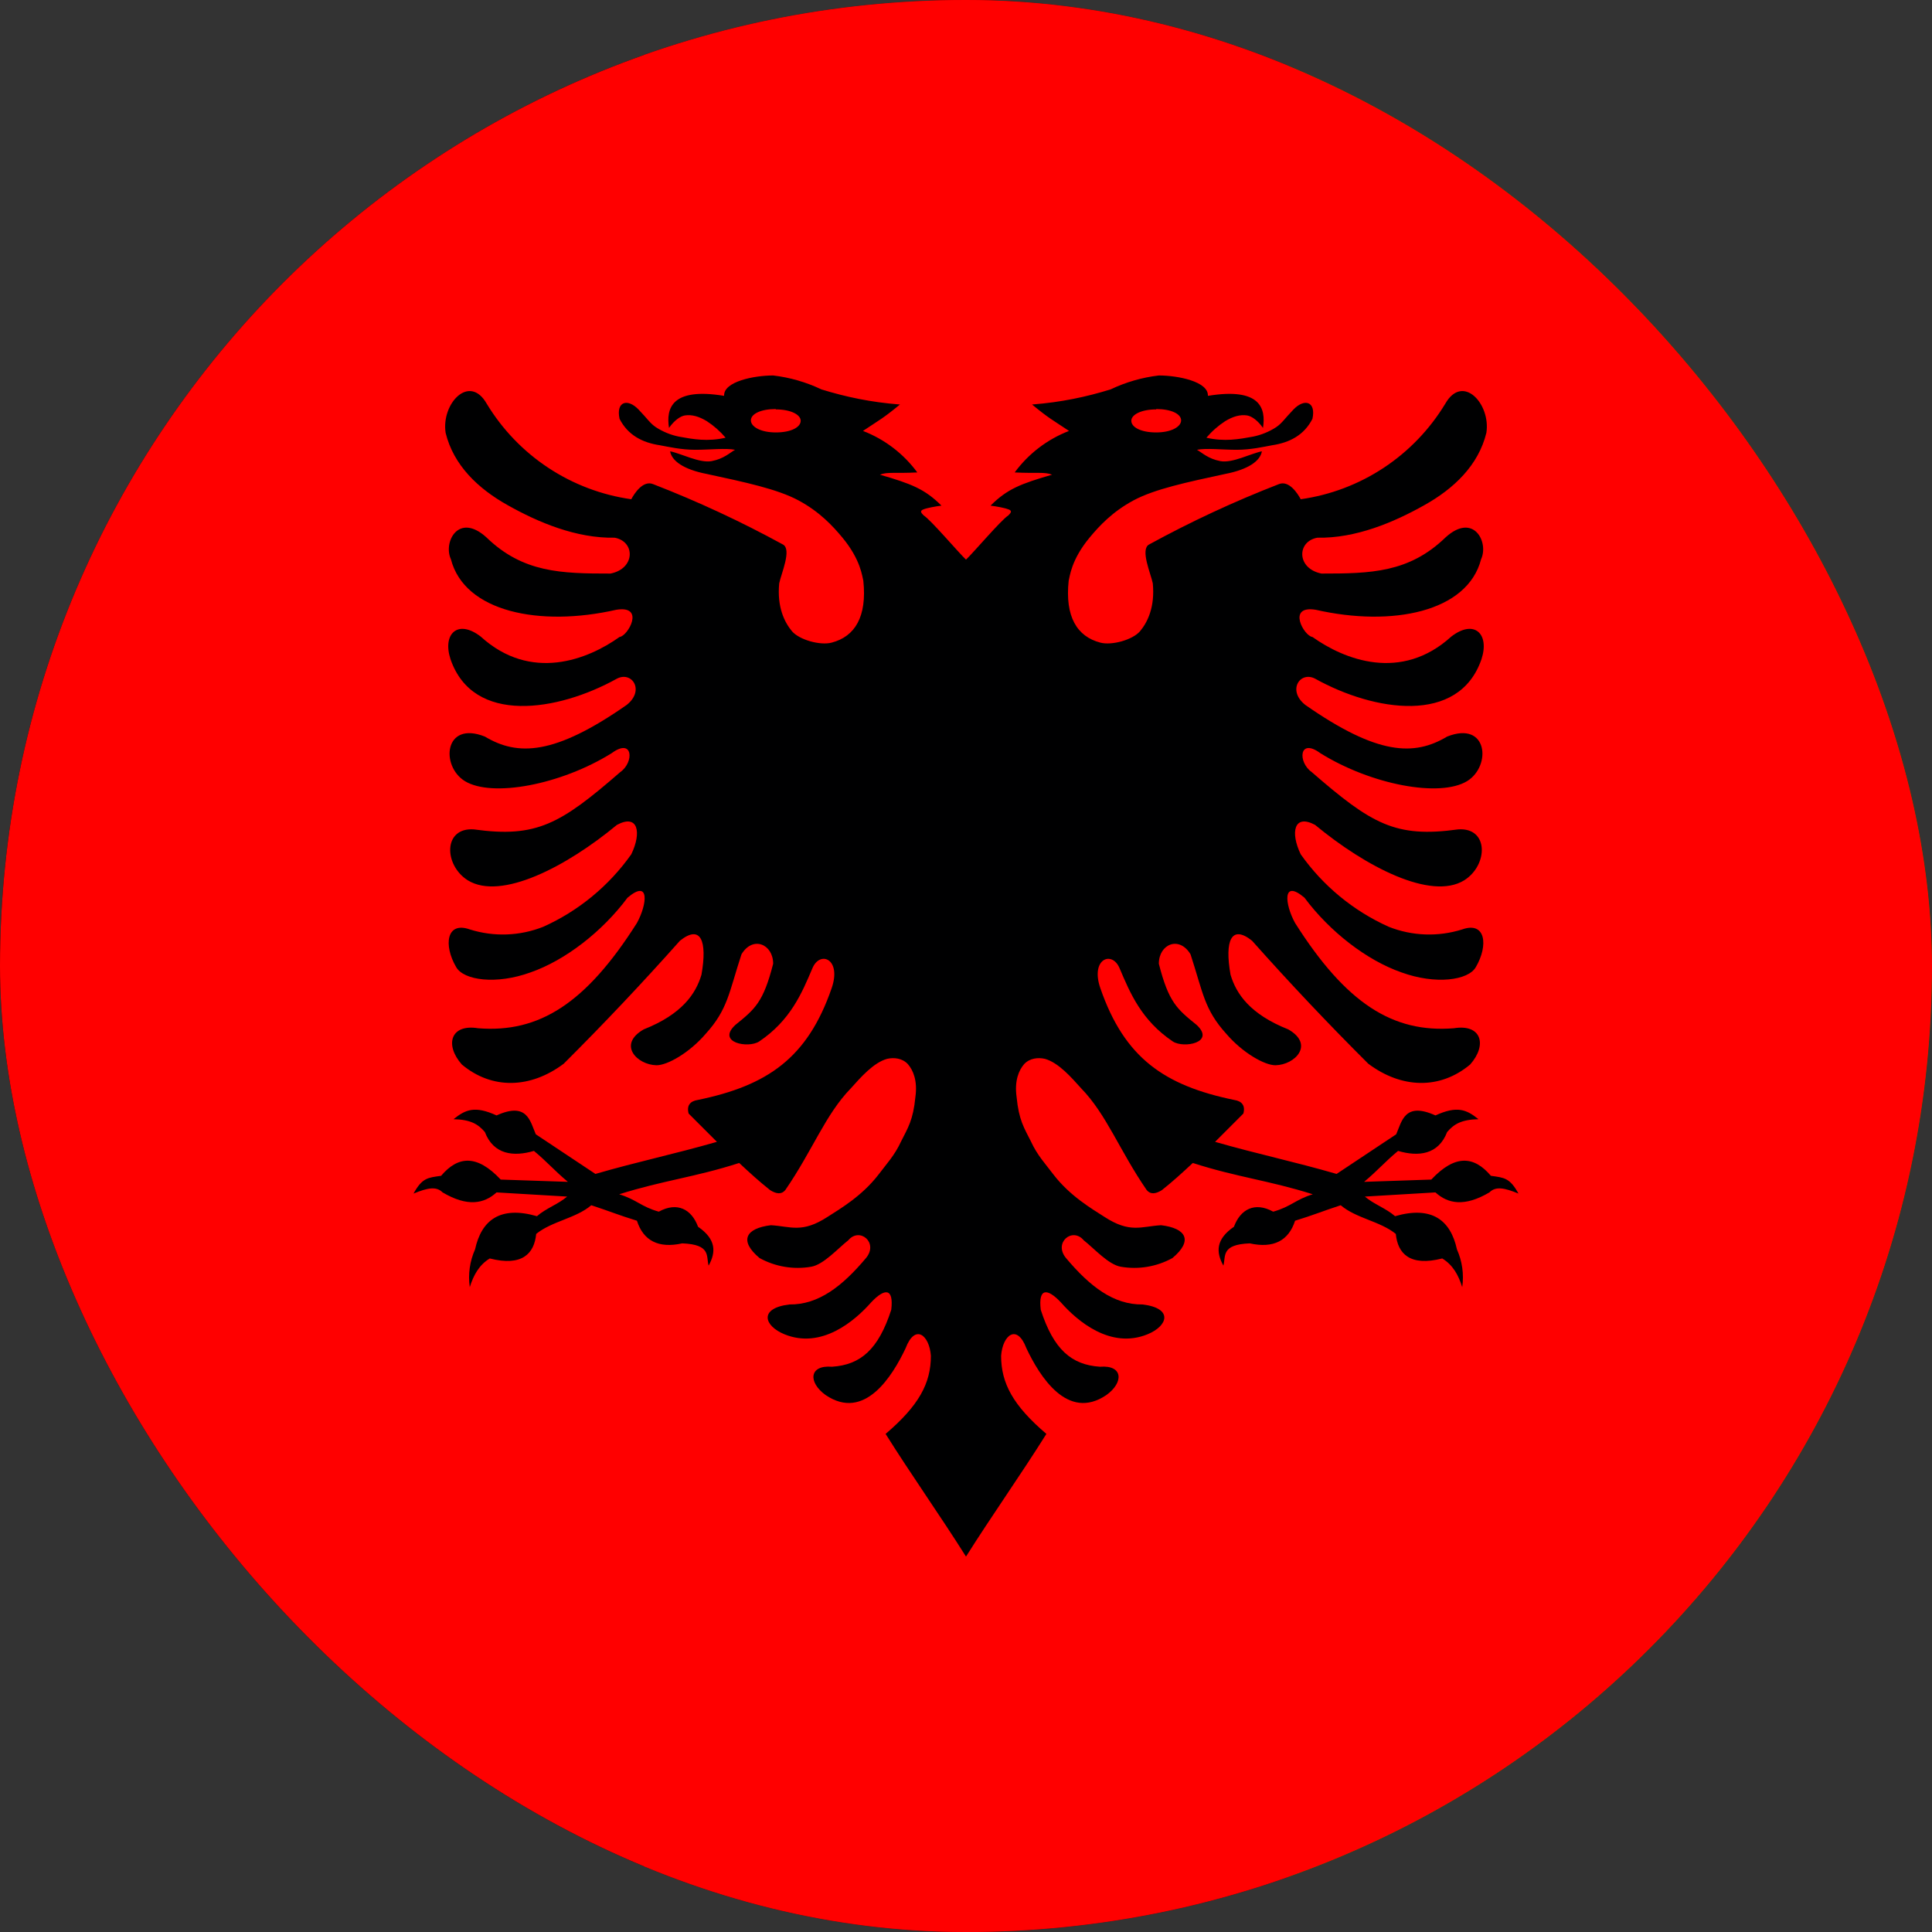 <svg width="64" height="64" viewBox="0 0 64 64" fill="none" xmlns="http://www.w3.org/2000/svg">
<rect x="0" y="0" width="64" height="64" fill="#333333" stroke="none"/>
<g clip-path="url(#clip0_10660_6389)">
<path fill-rule="evenodd" clip-rule="evenodd" d="M0 0H64V64H0V0Z" fill="#000001"/>
<path fill-rule="evenodd" clip-rule="evenodd" d="M42.662 0H64V64H42.662V0Z" fill="#009900"/>
<path fill-rule="evenodd" clip-rule="evenodd" d="M21.338 0H42.663V64H21.338V0Z" fill="#BF0000"/>
<path fill-rule="evenodd" clip-rule="evenodd" d="M34.067 34.731H34.945C34.945 35.07 35.156 35.429 35.421 35.63H33.728C33.993 35.398 34.067 35.102 34.067 34.731Z" fill="white" stroke="#BD6B00" stroke-width="0.053"/>
<path fill-rule="evenodd" clip-rule="evenodd" d="M28.482 29.729L28.969 30.258L34.998 30.279L35.484 29.75L33.94 29.718L33.2 29.189H30.767L30.069 29.729H28.482Z" fill="white"/>
<path fill-rule="evenodd" clip-rule="evenodd" d="M30.946 29.115H33.029C33.304 28.967 33.399 28.491 33.399 28.227C33.399 27.444 32.839 27.064 32.289 27.042C32.204 27.042 32.109 26.979 32.088 26.905C32.035 26.736 32.046 26.619 31.982 26.63C31.94 26.63 31.951 26.736 31.908 26.884C31.876 26.968 31.792 27.042 31.697 27.053C31.02 27.085 30.576 27.582 30.586 28.227C30.597 28.65 30.65 28.904 30.946 29.115Z" fill="white" stroke="#BD6B00" stroke-width="0.053"/>
<path fill-rule="evenodd" clip-rule="evenodd" d="M27.529 36.529H36.445L35.652 35.884H28.312L27.529 36.529Z" fill="white"/>
<path fill-rule="evenodd" clip-rule="evenodd" d="M31.622 34.086L31.781 34.573H32.151L31.855 34.086H31.622ZM31.41 34.573L31.516 35.059H31.939L31.781 34.573H31.41ZM32.151 34.573L32.447 35.059H33.071L32.584 34.573H32.151ZM28.502 35.673C28.83 35.366 29.041 35.112 29.041 34.742H29.845C29.845 34.954 29.919 35.07 30.035 35.059H30.85V34.583H30.258V31.971C30.236 31.04 31.379 30.512 31.844 30.512H29.062V30.427H34.911V30.512H32.108C32.944 30.512 33.748 31.305 33.758 31.971V32.711H33.653L33.642 31.982C33.642 31.252 32.722 30.575 31.982 30.596C31.347 30.607 30.353 31.22 30.363 31.971V32.204L31.876 32.214L31.865 32.479L32.098 32.627L32.574 32.775V33.177L32.912 33.272V33.663L33.314 33.843V34.245L33.579 34.404L33.568 34.816L33.917 35.059H33.092L33.61 35.641H32.838L32.458 35.059H31.96L32.182 35.63H31.654L31.516 35.059H30.86V35.673H28.512H28.502ZM30.85 34.086V34.573H31.41L31.305 34.086H30.839H30.85Z" fill="white"/>
<path d="M31.781 34.573L31.622 34.086H31.855L32.151 34.573M31.781 34.573H32.151M31.781 34.573L31.939 35.059H31.516M31.781 34.573H31.41M32.151 34.573L32.447 35.059H33.071L32.584 34.573H32.151ZM31.41 34.573L31.516 35.059M31.41 34.573H30.85V34.086H30.839H31.305L31.41 34.573ZM31.516 35.059L31.654 35.63H32.182L31.96 35.059H32.458L32.838 35.641H33.61L33.092 35.059H33.917L33.568 34.816L33.579 34.404L33.314 34.245V33.843L32.912 33.663V33.272L32.574 33.177V32.775L32.098 32.627L31.865 32.479L31.876 32.214L30.363 32.204V31.971C30.353 31.22 31.347 30.607 31.982 30.596C32.722 30.575 33.642 31.252 33.642 31.982L33.653 32.711H33.758V31.971C33.748 31.305 32.944 30.512 32.108 30.512H34.911V30.427H29.062V30.512H31.844C31.379 30.512 30.236 31.04 30.258 31.971V34.583H30.85V35.059H30.035C29.919 35.07 29.845 34.954 29.845 34.742H29.041C29.041 35.112 28.83 35.366 28.502 35.673H28.512H30.86V35.059H31.516Z" stroke="#BD6B00" stroke-width="0.053"/>
<path fill-rule="evenodd" clip-rule="evenodd" d="M30.883 33.24H31.232V34.044H30.883V33.24Z" stroke="#BD6B00" stroke-width="0.053"/>
<path fill-rule="evenodd" clip-rule="evenodd" d="M30.385 34.097H30.723V33.505C30.723 33.251 30.956 32.986 31.062 32.976C31.189 32.976 31.368 33.219 31.379 33.483V34.097H31.738V32.574H30.385V34.097ZM33.092 34.446H33.515V34.784H33.092V34.446ZM32.839 33.885H33.261V34.213H32.839V33.885ZM32.426 33.314H32.849V33.642H32.426V33.314ZM32.077 32.838H32.5V33.166H32.077V32.838Z" stroke="#BD6B00" stroke-width="0.053"/>
<path fill-rule="evenodd" clip-rule="evenodd" d="M31.793 34.097L32.237 34.118L33.009 34.795V34.393L32.745 34.203V33.885L32.364 33.674V33.325L31.994 33.198V32.743L31.814 32.584L31.793 34.097Z" stroke="#BD6B00" stroke-width="0.053"/>
<path fill-rule="evenodd" clip-rule="evenodd" d="M33.633 33.092H33.739V33.843H33.633V33.092Z" fill="white" stroke="#BD6B00" stroke-width="0.053"/>
<path fill-rule="evenodd" clip-rule="evenodd" d="M27.487 30.575C27.36 30.363 27.201 30.871 26.662 31.241C26.418 31.41 26.239 31.865 26.239 32.161C26.239 32.373 26.26 32.574 26.239 32.775C26.228 32.891 26.09 33.177 26.186 33.251C26.418 33.42 26.725 33.822 26.863 33.959C26.989 34.065 27.095 33.399 27.18 33.113C27.286 32.796 27.243 32.405 27.518 32.119C27.709 31.908 28.195 31.717 28.153 31.633L27.487 30.575Z" fill="white" stroke="#BD6B00" stroke-width="0.053"/>
<path fill-rule="evenodd" clip-rule="evenodd" d="M27.455 32.204C27.413 32.104 27.356 32.011 27.286 31.929C27.218 31.845 27.131 31.78 27.032 31.738C26.934 31.709 26.847 31.655 26.778 31.58C26.738 31.534 26.709 31.48 26.694 31.421C26.681 31.351 26.681 31.279 26.694 31.209L26.662 31.241C26.419 31.41 26.239 31.865 26.239 32.161C26.235 32.242 26.235 32.324 26.239 32.405C26.26 32.458 26.27 32.51 26.302 32.542L26.419 32.627L26.704 32.701C26.811 32.749 26.905 32.821 26.979 32.912C27.056 32.994 27.12 33.087 27.169 33.187L27.191 33.103C27.275 32.817 27.265 32.479 27.466 32.204H27.455Z" fill="#BF0000" stroke="#BD6B00" stroke-width="0.053"/>
<path d="M26.695 31.199C26.642 31.548 26.843 31.675 27.033 31.738C27.224 31.812 27.382 32.013 27.456 32.204M26.219 32.362C26.303 32.68 26.515 32.637 26.705 32.701C26.896 32.775 27.097 33.018 27.181 33.209" stroke="#BD6B00" stroke-width="0.053"/>
<path fill-rule="evenodd" clip-rule="evenodd" d="M27.309 30.363L27.414 30.3L29.286 33.462L29.181 33.526L27.309 30.363Z" fill="white" stroke="#BD6B00" stroke-width="0.053"/>
<path fill-rule="evenodd" clip-rule="evenodd" d="M27.509 30.236C27.509 30.293 27.487 30.346 27.447 30.386C27.407 30.426 27.354 30.448 27.297 30.448C27.241 30.448 27.188 30.426 27.148 30.386C27.108 30.346 27.086 30.293 27.086 30.236C27.086 30.18 27.108 30.127 27.148 30.087C27.188 30.047 27.241 30.025 27.297 30.025C27.354 30.025 27.407 30.047 27.447 30.087C27.487 30.127 27.509 30.18 27.509 30.236ZM29.117 27.698H29.878V27.867H29.117V27.698ZM29.117 28.026H29.878V29.486H29.117V28.026ZM29.074 27.497H29.92C29.942 27.212 29.656 26.905 29.497 26.905C29.328 26.916 29.064 27.222 29.074 27.497Z" fill="white" stroke="#BD6B00" stroke-width="0.053"/>
<path fill-rule="evenodd" clip-rule="evenodd" d="M31.221 27.328C31.063 27.392 30.936 27.571 30.862 27.783C30.788 27.994 30.756 28.238 30.798 28.428C30.798 28.502 30.83 28.544 30.851 28.587C30.872 28.618 30.893 28.64 30.915 28.64C30.946 28.64 30.978 28.64 30.989 28.608L31.01 28.523C30.999 28.312 30.999 28.121 31.041 27.952C31.088 27.764 31.201 27.599 31.359 27.487C31.39 27.465 31.401 27.434 31.412 27.413C31.411 27.385 31.4 27.358 31.38 27.339C31.338 27.307 31.274 27.296 31.221 27.328ZM31.242 27.37C31.285 27.349 31.327 27.37 31.348 27.381L31.359 27.402C31.359 27.413 31.359 27.423 31.327 27.444C31.165 27.564 31.049 27.735 30.999 27.931C30.955 28.125 30.945 28.325 30.968 28.523C30.968 28.546 30.96 28.568 30.946 28.587C30.946 28.587 30.946 28.597 30.925 28.587C30.925 28.587 30.904 28.587 30.883 28.555C30.862 28.515 30.848 28.472 30.841 28.428C30.809 28.238 30.841 28.005 30.915 27.793C30.989 27.603 31.105 27.434 31.232 27.37H31.242Z" fill="#BD6B00"/>
<path fill-rule="evenodd" clip-rule="evenodd" d="M31.496 27.529C31.338 27.603 31.232 27.772 31.179 27.973C31.123 28.176 31.112 28.389 31.147 28.597C31.168 28.735 31.253 28.809 31.317 28.809C31.348 28.819 31.38 28.809 31.401 28.777C31.422 28.745 31.433 28.713 31.422 28.671C31.38 28.502 31.369 28.312 31.39 28.132C31.422 27.952 31.496 27.793 31.623 27.698C31.655 27.666 31.676 27.645 31.676 27.613C31.677 27.602 31.676 27.59 31.672 27.58C31.668 27.569 31.663 27.559 31.655 27.55C31.613 27.518 31.549 27.508 31.496 27.529ZM31.517 27.582C31.56 27.561 31.602 27.571 31.623 27.582L31.634 27.613L31.602 27.656C31.531 27.713 31.472 27.783 31.428 27.863C31.385 27.943 31.358 28.031 31.348 28.121C31.317 28.312 31.338 28.512 31.369 28.671C31.38 28.713 31.369 28.735 31.369 28.756L31.317 28.766C31.285 28.766 31.211 28.713 31.189 28.587C31.158 28.407 31.168 28.174 31.221 27.984C31.274 27.793 31.38 27.635 31.517 27.582Z" fill="#BD6B00"/>
<path fill-rule="evenodd" clip-rule="evenodd" d="M29.074 30.67H29.92V31.834H29.074V30.67ZM29.126 32.51H29.941V32.764H29.126V32.51ZM29.105 32.944H29.951V33.864H29.105V32.944ZM29.042 34.055H29.962V34.573H29.042V34.055ZM29.158 32.299H29.898L30.047 32.045H29.031L29.158 32.299ZM30.152 31.389L30.163 30.755H30.671C30.452 30.925 30.275 31.142 30.152 31.389Z" fill="white" stroke="#BD6B00" stroke-width="0.053"/>
<path fill-rule="evenodd" clip-rule="evenodd" d="M29.211 31.654C29.211 31.791 29.37 31.738 29.37 31.664V31.072C29.37 30.966 29.623 30.987 29.623 31.061V31.696C29.623 31.802 29.803 31.791 29.793 31.696V30.956C29.793 30.723 29.211 30.734 29.211 30.945V31.654ZM29.211 33.06H29.814V33.801H29.211V33.06Z" stroke="#BD6B00" stroke-width="0.053"/>
<path fill-rule="evenodd" clip-rule="evenodd" d="M29.591 33.378H29.803V33.483H29.591V33.378ZM29.221 33.378H29.433V33.483H29.221V33.378ZM29.433 33.06H29.591V33.378H29.433V33.06ZM29.433 33.483H29.591V33.811H29.433V33.483ZM26.08 25.551C26.122 26.133 25.932 26.461 25.625 26.408C25.541 26.091 25.731 25.868 26.08 25.551ZM25.393 26.852C25.118 26.715 25.319 25.636 25.424 25.181C25.498 25.763 25.636 26.588 25.393 26.852Z" fill="white"/>
<path d="M29.591 33.378H29.803V33.483H29.591M29.591 33.378V33.483M29.591 33.378V33.06H29.433V33.378M29.591 33.378H29.433M29.591 33.483H29.433M29.591 33.483V33.811H29.433V33.483M29.433 33.378H29.221V33.483H29.433M29.433 33.378V33.483M26.08 25.551C26.122 26.133 25.932 26.461 25.625 26.408C25.541 26.091 25.731 25.868 26.08 25.551ZM25.393 26.852C25.118 26.715 25.319 25.636 25.424 25.181C25.498 25.763 25.636 26.588 25.393 26.852Z" stroke="#BD6B00" stroke-width="0.053"/>
<path fill-rule="evenodd" clip-rule="evenodd" d="M25.488 26.905C25.953 27.064 26.334 26.567 26.45 25.985C26.069 26.514 25.445 26.514 25.498 26.905H25.488ZM25.139 27.444C24.779 27.349 24.991 26.207 25.065 25.752C25.139 26.228 25.392 27.286 25.139 27.444ZM25.266 27.413C25.287 27.021 25.678 27.127 25.953 26.916C25.9 27.127 25.741 27.465 25.266 27.413ZM24.821 27.941C24.462 27.836 24.673 26.609 24.652 26.101C24.758 26.545 25.096 27.825 24.821 27.941ZM24.991 27.889C25.287 27.984 25.678 27.783 25.71 27.434C25.445 27.613 25.044 27.476 24.991 27.889Z" fill="white" stroke="#BD6B00" stroke-width="0.053"/>
<path fill-rule="evenodd" clip-rule="evenodd" d="M24.547 28.481C24.208 28.513 24.357 27.465 24.357 26.492C24.483 27.402 24.832 28.238 24.547 28.481Z" fill="white" stroke="#BD6B00" stroke-width="0.053"/>
<path fill-rule="evenodd" clip-rule="evenodd" d="M24.674 28.439C24.907 28.544 25.319 28.364 25.435 27.973C25.012 28.153 24.737 27.973 24.674 28.439ZM27.381 26.09C27.318 26.609 27.106 26.905 26.8 26.852C26.715 26.535 26.969 26.323 27.381 26.09ZM26.556 27.402C27.075 27.476 27.255 27.085 27.614 26.567C27.117 26.926 26.535 26.989 26.556 27.413V27.402Z" fill="white" stroke="#BD6B00" stroke-width="0.053"/>
<path fill-rule="evenodd" clip-rule="evenodd" d="M26.398 27.349C26.123 27.011 26.398 26.577 26.609 26.218C26.567 26.757 26.747 27.064 26.398 27.349ZM26.292 27.91C26.25 27.571 26.821 27.497 27.075 27.317C26.979 27.508 26.863 28.026 26.281 27.91H26.292Z" fill="white" stroke="#BD6B00" stroke-width="0.053"/>
<path fill-rule="evenodd" clip-rule="evenodd" d="M26.165 27.91C25.774 27.867 25.932 27.201 26.218 26.841C26.102 27.349 26.43 27.698 26.165 27.91Z" fill="white" stroke="#BD6B00" stroke-width="0.053"/>
<path fill-rule="evenodd" clip-rule="evenodd" d="M25.869 28.47C25.424 28.259 25.71 27.709 25.869 27.381C25.805 27.814 26.165 28.142 25.869 28.46V28.47Z" fill="white" stroke="#BD6B00" stroke-width="0.053"/>
<path fill-rule="evenodd" clip-rule="evenodd" d="M25.954 28.407C26.186 28.724 26.641 28.322 26.736 27.857C26.345 28.185 26.049 28.132 25.954 28.417V28.407ZM24.938 30.554C24.896 30.099 25.235 29.285 24.991 28.84C24.959 28.777 25.065 28.618 25.139 28.713C25.245 28.872 25.351 29.316 25.404 29.147C25.446 28.967 25.457 28.661 25.615 28.597C25.721 28.565 25.858 28.534 25.816 28.703C25.774 28.851 25.689 29.062 25.785 29.073C25.837 29.073 25.996 28.862 26.134 28.756C26.239 28.671 26.409 28.819 26.239 28.946C25.732 29.369 25.235 29.57 24.938 30.554ZM24.018 37.376C23.955 37.376 23.881 37.344 23.955 37.439C24.558 38.179 24.727 38.391 25.605 38.285C26.483 38.169 26.694 37.925 27.318 37.577C27.499 37.481 27.696 37.423 27.9 37.405C28.103 37.387 28.308 37.409 28.503 37.471C28.672 37.524 28.778 37.524 28.651 37.397C28.524 37.28 28.386 37.111 28.228 36.995C27.833 36.731 27.352 36.629 26.884 36.709C26.25 36.815 25.71 37.227 25.065 37.386C24.72 37.456 24.364 37.456 24.018 37.386V37.376ZM29.074 38.698C29.18 38.719 29.253 38.93 29.317 38.793C29.402 38.55 29.338 38.37 29.232 38.38C29.105 38.412 28.904 38.698 29.074 38.698Z" fill="white" stroke="#BD6B00" stroke-width="0.053"/>
<path fill-rule="evenodd" clip-rule="evenodd" d="M23.607 30.205C23.48 30.057 23.512 30.014 23.712 30.004C23.861 30.004 24.157 30.11 24.273 30.014C24.379 29.94 24.326 29.623 24.379 29.486C24.4 29.39 24.453 29.274 24.59 29.464C24.971 30.078 25.436 30.818 25.648 31.537C25.754 31.939 25.648 32.574 25.288 32.997C25.288 32.637 25.162 32.394 25.003 32.087C24.791 31.696 24.04 30.607 23.607 30.194V30.205Z" fill="white"/>
<path fill-rule="evenodd" clip-rule="evenodd" d="M25.182 33.42C25.605 33.42 25.679 32.859 25.679 32.701C25.467 32.743 25.108 33.092 25.182 33.42ZM28.831 38.909C29.127 38.973 29.116 38.253 28.809 37.947C28.947 38.412 28.598 38.835 28.82 38.898L28.831 38.909ZM28.704 38.898C28.725 39.237 27.858 38.856 27.646 38.581C28.154 38.803 28.683 38.624 28.704 38.898ZM28.333 38.412C28.365 38.74 27.593 38.444 27.35 38.19C27.868 38.359 28.302 38.137 28.333 38.401V38.412ZM28.471 38.454C28.778 38.528 28.725 37.777 28.429 37.524C28.577 38.021 28.238 38.38 28.471 38.454ZM28.154 38C28.46 38.074 28.281 37.428 28.058 37.175C28.101 37.64 27.953 37.968 28.164 38H28.154ZM27.995 38C28.027 38.338 27.424 38.084 27.191 37.756C27.699 37.915 27.963 37.725 27.995 38ZM27.836 37.735C28.027 37.598 27.826 37.227 27.445 37.249C27.487 37.471 27.614 37.873 27.836 37.735ZM29.317 39.29C29.328 39.628 28.471 39.459 28.196 39.099C28.746 39.205 29.285 39.015 29.306 39.29H29.317ZM25.89 38.676C25.922 39.015 24.981 38.634 24.748 38.317C25.245 38.486 25.859 38.401 25.89 38.676ZM26.461 38.814C26.662 38.676 26.261 38.317 25.933 38.232C25.975 38.454 26.25 38.951 26.461 38.825V38.814ZM26.525 39.057C26.546 39.364 25.52 39.195 25.256 38.909C26.134 39.068 26.493 38.793 26.525 39.057Z" fill="white" stroke="#BD6B00" stroke-width="0.053"/>
<path fill-rule="evenodd" clip-rule="evenodd" d="M27.012 39.258C27.118 39.544 26.134 39.47 25.785 39.311C26.346 39.311 26.927 39.057 27.012 39.258Z" fill="white" stroke="#BD6B00" stroke-width="0.053"/>
<path fill-rule="evenodd" clip-rule="evenodd" d="M27.467 39.47C27.573 39.724 26.663 39.724 26.219 39.575C26.811 39.575 27.361 39.216 27.467 39.47ZM28.133 39.607C28.302 39.914 27.329 39.935 27.023 39.787C27.573 39.713 27.996 39.364 28.133 39.607ZM27.001 39.089C26.695 39.279 26.716 38.708 26.473 38.317C26.853 38.666 27.213 38.909 27.001 39.089Z" fill="white" stroke="#BD6B00" stroke-width="0.053"/>
<path fill-rule="evenodd" clip-rule="evenodd" d="M27.552 39.3C27.298 39.523 27.086 38.74 26.854 38.296C27.234 38.719 27.784 39.11 27.552 39.29V39.3ZM28.271 39.512C28.059 39.766 27.425 38.772 27.192 38.243C27.541 38.655 28.44 39.3 28.271 39.512ZM27.657 40.273C27.552 40.654 25.944 39.914 25.754 39.523C26.684 40.009 27.678 39.903 27.657 40.263V40.273ZM22.507 32.468C22.464 32.415 22.359 32.468 22.38 32.584C22.411 32.743 22.644 33.557 23.046 33.833C23.332 34.044 24.844 34.372 25.521 34.52C25.902 34.594 26.208 34.784 26.462 35.081C26.375 34.73 26.269 34.383 26.145 34.044C26.018 33.727 25.68 33.388 25.32 33.378C24.675 33.346 23.829 33.293 23.205 33.029C22.922 32.91 22.677 32.716 22.496 32.468H22.507Z" fill="white" stroke="#BD6B00" stroke-width="0.053"/>
<path fill-rule="evenodd" clip-rule="evenodd" d="M26.24 35.694C26.451 35.842 26.674 35.303 26.42 34.784C26.409 35.281 26.018 35.451 26.24 35.694Z" fill="white" stroke="#BD6B00" stroke-width="0.053"/>
<path fill-rule="evenodd" clip-rule="evenodd" d="M26.44 36.191C26.726 36.276 26.811 35.768 26.631 35.366C26.663 35.8 26.176 36.064 26.44 36.191Z" fill="white" stroke="#BD6B00" stroke-width="0.053"/>
<path fill-rule="evenodd" clip-rule="evenodd" d="M26.662 36.593C26.937 36.73 27.032 36.212 26.842 35.842C26.863 36.318 26.451 36.466 26.662 36.582V36.593Z" fill="white" stroke="#BD6B00" stroke-width="0.053"/>
<path fill-rule="evenodd" clip-rule="evenodd" d="M26.545 36.625C26.44 36.942 25.805 36.339 25.699 36.011C26.09 36.403 26.619 36.35 26.545 36.614V36.625Z" fill="white" stroke="#BD6B00" stroke-width="0.053"/>
<path fill-rule="evenodd" clip-rule="evenodd" d="M26.26 36.127C26.133 36.445 25.34 35.599 25.16 35.207C25.552 35.599 26.345 35.895 26.26 36.117V36.127Z" fill="white" stroke="#BD6B00" stroke-width="0.053"/>
<path fill-rule="evenodd" clip-rule="evenodd" d="M26.103 35.63C25.976 36.001 25.119 35.017 24.865 34.668C25.288 35.049 26.198 35.366 26.103 35.63ZM26.071 35.271C26.388 35.207 26.06 34.954 25.68 34.541C25.669 34.975 25.733 35.281 26.071 35.271Z" fill="white" stroke="#BD6B00" stroke-width="0.053"/>
<path fill-rule="evenodd" clip-rule="evenodd" d="M25.552 35.017C25.689 34.88 25.435 34.816 25.118 34.456C25.065 34.7 25.414 35.144 25.562 35.017H25.552ZM27.032 36.625C27.201 36.73 27.307 36.381 27.106 36.075C27.053 36.413 26.884 36.498 27.032 36.625ZM23.415 34.478C23.066 34.689 22.506 33.843 22.357 33.494C22.664 33.896 23.479 34.255 23.415 34.478Z" fill="white" stroke="#BD6B00" stroke-width="0.053"/>
<path fill-rule="evenodd" clip-rule="evenodd" d="M23.723 34.964C23.522 35.176 22.909 34.594 22.697 34.298C23.015 34.583 23.808 34.615 23.723 34.964Z" fill="white" stroke="#BD6B00" stroke-width="0.053"/>
<path fill-rule="evenodd" clip-rule="evenodd" d="M24.05 35.408C23.987 35.705 23.098 35.038 22.887 34.721C23.267 35.091 24.114 35.059 24.05 35.408Z" fill="white" stroke="#BD6B00" stroke-width="0.053"/>
<path fill-rule="evenodd" clip-rule="evenodd" d="M23.912 35.736C23.775 36.001 23.045 35.334 22.865 34.996C23.32 35.377 24.029 35.472 23.923 35.736H23.912ZM23.542 34.435C23.764 34.192 23.669 34.076 23.5 33.695C23.415 34.086 23.278 34.245 23.542 34.435ZM23.849 34.89C24.272 34.911 23.849 34.404 23.743 33.97C23.785 34.456 23.637 34.848 23.849 34.89Z" fill="white" stroke="#BD6B00" stroke-width="0.053"/>
<path fill-rule="evenodd" clip-rule="evenodd" d="M24.115 35.292C24.4 35.228 24.326 34.816 24.093 34.319C24.146 34.858 23.85 35.165 24.115 35.292ZM24.009 36.106C23.903 36.424 23.078 35.683 22.951 35.387C23.374 35.747 24.083 35.863 24.009 36.106Z" fill="white" stroke="#BD6B00" stroke-width="0.053"/>
<path fill-rule="evenodd" clip-rule="evenodd" d="M24.506 36.614C24.39 36.931 23.522 36.276 23.258 35.916C23.776 36.339 24.569 36.297 24.506 36.614Z" fill="white" stroke="#BD6B00" stroke-width="0.053"/>
<path fill-rule="evenodd" clip-rule="evenodd" d="M25.013 37.132C24.875 37.587 23.966 36.857 23.701 36.498C24.272 36.942 25.076 36.815 25.013 37.132ZM24.166 35.969C24.41 36.085 24.505 35.398 24.367 34.901C24.367 35.429 23.87 35.831 24.156 35.958L24.166 35.969Z" fill="white" stroke="#BD6B00" stroke-width="0.053"/>
<path fill-rule="evenodd" clip-rule="evenodd" d="M24.578 36.519C24.875 36.603 24.79 35.852 24.526 35.355C24.494 35.852 24.282 36.307 24.578 36.519ZM25.107 37.037C25.424 37.048 25.213 36.392 24.938 36.022C24.98 36.498 24.832 36.974 25.107 37.037ZM24.526 37.312C24.42 37.481 24.187 37.175 23.785 36.942C24.145 37.048 24.568 37.153 24.526 37.312ZM24.335 31.738C24.652 31.506 24.409 31.083 24.335 30.681C24.229 31.061 23.976 31.569 24.335 31.738ZM24.335 32.299C23.859 32.246 23.933 31.654 23.912 31.273C24.06 31.791 24.441 31.876 24.335 32.309V32.299ZM24.399 32.225C24.79 32.204 24.769 31.759 24.79 31.315C24.589 31.728 24.367 31.791 24.399 32.225Z" fill="white" stroke="#BD6B00" stroke-width="0.053"/>
<path fill-rule="evenodd" clip-rule="evenodd" d="M24.388 32.775C24.071 32.807 23.923 32.5 23.859 32.035C24.145 32.468 24.399 32.331 24.388 32.775ZM24.494 32.743C24.885 32.796 24.811 32.341 24.811 32.003C24.684 32.32 24.367 32.426 24.494 32.743Z" fill="white" stroke="#BD6B00" stroke-width="0.053"/>
<path fill-rule="evenodd" clip-rule="evenodd" d="M23.881 32.553C23.913 32.849 24.103 33.356 24.41 33.24C24.526 32.881 24.135 32.807 23.881 32.553Z" fill="white" stroke="#BD6B00" stroke-width="0.053"/>
<path fill-rule="evenodd" clip-rule="evenodd" d="M24.495 33.272C24.368 33.018 24.812 32.881 24.896 32.542C24.949 33.029 24.907 33.346 24.495 33.282V33.272ZM23.236 30.184C23.479 29.93 23.268 29.507 23.194 29.105C23.088 29.486 22.929 29.993 23.236 30.184ZM23.236 30.67C22.813 30.723 22.707 29.856 22.654 29.475C22.802 29.993 23.289 30.215 23.236 30.681V30.67ZM23.321 30.67C23.617 30.512 23.553 30.173 23.638 29.93C23.448 30.236 23.257 30.279 23.321 30.67Z" fill="white" stroke="#BD6B00" stroke-width="0.053"/>
<path fill-rule="evenodd" clip-rule="evenodd" d="M23.225 31.241C22.791 31.273 22.527 30.311 22.506 29.93C22.643 30.448 23.288 30.723 23.236 31.241H23.225ZM23.32 31.22C23.743 31.125 23.69 30.85 23.627 30.416C23.489 30.86 23.257 30.765 23.32 31.22Z" fill="white" stroke="#BD6B00" stroke-width="0.053"/>
<path fill-rule="evenodd" clip-rule="evenodd" d="M23.225 31.791C22.738 31.876 22.77 31.093 22.379 30.533C22.717 30.956 23.331 31.485 23.225 31.791ZM23.331 31.759C23.712 31.781 23.754 31.22 23.733 30.987C23.637 31.22 23.204 31.432 23.341 31.77L23.331 31.759Z" fill="white" stroke="#BD6B00" stroke-width="0.053"/>
<path fill-rule="evenodd" clip-rule="evenodd" d="M22.463 31.188C22.643 31.791 22.907 32.394 23.224 32.352C23.383 32.003 22.918 31.96 22.463 31.188Z" fill="white" stroke="#BD6B00" stroke-width="0.053"/>
<path fill-rule="evenodd" clip-rule="evenodd" d="M23.341 32.257C23.214 31.992 23.658 31.865 23.743 31.527C23.796 32.013 23.753 32.331 23.341 32.257ZM22.59 31.876C22.854 32.415 22.971 33.039 23.33 32.944C23.468 32.521 22.928 32.436 22.59 31.876Z" fill="white" stroke="#BD6B00" stroke-width="0.053"/>
<path fill-rule="evenodd" clip-rule="evenodd" d="M23.405 32.849C23.246 32.553 23.691 32.458 23.807 32.066C23.86 32.574 23.807 32.944 23.405 32.838V32.849ZM24.167 29.2C24.42 29.264 24.695 28.978 24.6 28.544C24.304 28.608 24.177 28.883 24.167 29.2ZM23.331 28.978C23.352 29.105 23.511 29.115 23.458 28.936C23.419 28.819 23.419 28.693 23.458 28.576C23.509 28.418 23.509 28.248 23.458 28.09C23.416 27.984 23.268 28.047 23.331 28.132C23.395 28.227 23.405 28.428 23.352 28.523C23.289 28.661 23.31 28.84 23.331 28.978ZM25.753 30.67C25.647 30.808 25.446 30.712 25.605 30.512C25.732 30.353 25.922 30.215 25.922 30.046C25.943 29.835 26.06 29.517 26.176 29.401C26.292 29.285 26.43 29.443 26.303 29.528C26.166 29.613 26.07 29.993 26.081 30.141C26.07 30.353 25.869 30.512 25.753 30.67ZM25.436 30.427C25.33 30.575 25.182 30.48 25.267 30.247C25.341 30.088 25.351 29.877 25.436 29.761C25.563 29.581 25.753 29.433 25.869 29.316C25.996 29.211 26.081 29.316 25.975 29.422C25.846 29.552 25.729 29.693 25.626 29.845C25.478 30.078 25.541 30.268 25.436 30.427ZM23.775 29.665C23.765 29.877 23.934 29.919 23.923 29.623C23.923 29.306 23.691 29.01 23.818 28.534C23.902 28.301 23.902 27.867 23.86 27.645C23.818 27.413 23.648 27.561 23.722 27.741C23.786 27.952 23.712 28.333 23.659 28.534C23.5 29.105 23.786 29.38 23.765 29.665H23.775ZM24.23 28.502C24.209 28.703 24.04 28.713 24.093 28.449C24.135 28.238 24.135 28.068 24.093 27.889C24.029 27.666 24.05 27.286 24.093 27.127C24.145 26.958 24.304 27.053 24.241 27.18C24.167 27.38 24.156 27.598 24.209 27.804C24.272 28.015 24.262 28.312 24.23 28.512V28.502ZM22.58 32.426C22.665 32.521 22.792 32.458 22.686 32.32C22.58 32.214 22.612 32.193 22.548 32.066C22.485 31.918 22.495 31.844 22.422 31.749C22.347 31.643 22.252 31.749 22.316 31.823C22.4 31.929 22.379 31.992 22.422 32.087C22.527 32.246 22.495 32.331 22.58 32.426ZM24.738 35.028C24.867 35.099 24.977 35.201 25.058 35.324C25.139 35.448 25.189 35.589 25.203 35.736C25.214 36 25.287 36.257 25.415 36.487C25.203 36.434 25.097 36.096 25.066 35.768C25.034 35.429 24.854 35.292 24.748 35.028H24.738ZM25.277 35.652C25.457 35.98 25.7 36.106 25.721 36.35C25.742 36.635 25.764 36.646 25.838 36.921C25.626 36.868 25.573 36.847 25.52 36.424C25.489 36.127 25.245 35.927 25.277 35.652Z" fill="white" stroke="#BD6B00" stroke-width="0.053"/>
<path fill-rule="evenodd" clip-rule="evenodd" d="M30.841 38.698C30.946 38.888 31.052 39.173 31.264 39.121C31.264 38.983 31.041 38.877 30.841 38.698ZM31.158 38.761C31.549 38.93 31.898 38.888 31.951 39.142C31.57 39.184 31.422 39.036 31.147 38.761H31.158ZM29.455 37.418C29.718 37.622 29.904 37.909 29.984 38.232C30.069 38.525 30.198 38.803 30.365 39.057C30.09 38.872 29.89 38.594 29.804 38.275C29.73 37.957 29.635 37.714 29.455 37.428V37.418ZM29.783 37.418C30.079 37.651 30.354 37.925 30.439 38.253C30.523 38.56 30.576 38.793 30.777 39.099C30.46 38.898 30.343 38.602 30.248 38.275C30.174 37.957 29.984 37.725 29.783 37.428V37.418ZM30.756 38.19C30.752 38.163 30.757 38.136 30.77 38.113C30.784 38.09 30.805 38.072 30.83 38.063C30.921 38.031 31.012 38.003 31.105 37.978C31.211 37.947 31.274 38.021 31.274 38.074V38.285C31.274 38.359 31.253 38.37 31.2 38.38C31.126 38.391 31.02 38.401 30.946 38.454C30.883 38.497 30.819 38.465 30.788 38.401L30.756 38.19ZM31.877 38.19C31.877 38.127 31.856 38.074 31.814 38.063C31.733 38.03 31.646 38.015 31.56 38.021C31.454 38.021 31.443 38.042 31.443 38.084V38.306C31.443 38.391 31.443 38.391 31.486 38.412C31.56 38.412 31.676 38.412 31.75 38.475C31.803 38.507 31.856 38.475 31.866 38.412L31.877 38.19Z" fill="white"/>
<path fill-rule="evenodd" clip-rule="evenodd" d="M36.521 30.575C36.648 30.363 36.807 30.871 37.346 31.241C37.589 31.41 37.769 31.865 37.769 32.161C37.769 32.373 37.748 32.574 37.769 32.775C37.78 32.891 37.917 33.177 37.822 33.251C37.589 33.42 37.283 33.822 37.145 33.959C37.018 34.065 36.913 33.399 36.828 33.113C36.722 32.796 36.764 32.405 36.489 32.119C36.299 31.908 35.813 31.717 35.855 31.633L36.521 30.575Z" fill="white" stroke="#BD6B00" stroke-width="0.053"/>
<path fill-rule="evenodd" clip-rule="evenodd" d="M36.553 32.204C36.595 32.104 36.652 32.011 36.722 31.929C36.789 31.845 36.877 31.78 36.976 31.738C37.073 31.709 37.161 31.655 37.23 31.58C37.27 31.534 37.299 31.48 37.314 31.421C37.326 31.351 37.326 31.279 37.314 31.209L37.346 31.241C37.589 31.41 37.769 31.865 37.769 32.161C37.772 32.242 37.772 32.324 37.769 32.405C37.748 32.458 37.737 32.51 37.706 32.542L37.589 32.627L37.304 32.701C37.197 32.749 37.103 32.821 37.029 32.912C36.952 32.994 36.888 33.087 36.838 33.187L36.817 33.103C36.733 32.817 36.743 32.479 36.542 32.204H36.553Z" fill="#BF0000" stroke="#BD6B00" stroke-width="0.053"/>
<path d="M37.313 31.199C37.366 31.548 37.165 31.675 36.975 31.738C36.784 31.812 36.626 32.013 36.552 32.204M37.789 32.362C37.705 32.68 37.493 32.637 37.303 32.701C37.112 32.775 36.911 33.018 36.827 33.209" stroke="#BD6B00" stroke-width="0.053"/>
<path fill-rule="evenodd" clip-rule="evenodd" d="M36.699 30.363L36.593 30.3L34.721 33.462L34.827 33.526L36.699 30.363Z" fill="white" stroke="#BD6B00" stroke-width="0.053"/>
<path fill-rule="evenodd" clip-rule="evenodd" d="M36.499 30.236C36.499 30.293 36.521 30.346 36.561 30.386C36.6 30.426 36.654 30.448 36.71 30.448C36.766 30.448 36.82 30.426 36.86 30.386C36.9 30.346 36.922 30.293 36.922 30.236C36.922 30.18 36.9 30.127 36.86 30.087C36.82 30.047 36.766 30.025 36.71 30.025C36.654 30.025 36.6 30.047 36.561 30.087C36.521 30.127 36.499 30.18 36.499 30.236ZM34.891 27.698H34.13V27.867H34.891V27.698ZM34.891 28.026H34.13V29.486H34.891V28.026ZM34.934 27.497H34.087C34.066 27.212 34.352 26.905 34.511 26.905C34.68 26.916 34.944 27.222 34.934 27.497Z" fill="white" stroke="#BD6B00" stroke-width="0.053"/>
<path fill-rule="evenodd" clip-rule="evenodd" d="M32.786 27.328C32.945 27.392 33.072 27.571 33.146 27.783C33.22 27.994 33.252 28.238 33.21 28.428C33.21 28.502 33.178 28.544 33.157 28.587C33.136 28.618 33.114 28.64 33.093 28.64C33.062 28.64 33.03 28.64 33.019 28.608L32.998 28.523C33.009 28.312 33.009 28.121 32.966 27.952C32.919 27.764 32.807 27.599 32.649 27.487C32.617 27.465 32.607 27.434 32.596 27.413C32.596 27.385 32.608 27.358 32.628 27.339C32.67 27.307 32.734 27.296 32.786 27.328ZM32.765 27.37C32.723 27.349 32.681 27.37 32.66 27.381L32.649 27.402C32.649 27.413 32.649 27.423 32.681 27.444C32.843 27.564 32.959 27.735 33.009 27.931C33.053 28.125 33.063 28.325 33.04 28.523C33.04 28.546 33.048 28.568 33.062 28.587C33.062 28.587 33.062 28.597 33.083 28.587C33.083 28.587 33.104 28.587 33.125 28.555C33.146 28.515 33.16 28.472 33.167 28.428C33.199 28.238 33.167 28.005 33.093 27.793C33.019 27.603 32.903 27.434 32.776 27.37H32.765Z" fill="#BD6B00"/>
<path fill-rule="evenodd" clip-rule="evenodd" d="M32.512 27.529C32.67 27.603 32.776 27.772 32.829 27.973C32.885 28.176 32.896 28.389 32.861 28.597C32.839 28.735 32.755 28.809 32.691 28.809C32.66 28.819 32.628 28.809 32.607 28.777C32.586 28.745 32.575 28.713 32.586 28.671C32.628 28.502 32.639 28.312 32.617 28.132C32.586 27.952 32.512 27.793 32.385 27.698C32.353 27.666 32.332 27.645 32.332 27.613C32.331 27.602 32.332 27.59 32.336 27.58C32.339 27.569 32.345 27.559 32.353 27.55C32.395 27.518 32.459 27.508 32.512 27.529ZM32.49 27.582C32.448 27.561 32.406 27.571 32.385 27.582L32.374 27.613L32.406 27.656C32.477 27.713 32.536 27.783 32.579 27.863C32.623 27.943 32.65 28.031 32.66 28.121C32.691 28.312 32.67 28.512 32.639 28.671C32.628 28.713 32.639 28.735 32.639 28.756L32.691 28.766C32.723 28.766 32.797 28.713 32.818 28.587C32.85 28.407 32.839 28.174 32.786 27.984C32.734 27.793 32.628 27.635 32.49 27.582Z" fill="#BD6B00"/>
<path fill-rule="evenodd" clip-rule="evenodd" d="M34.934 30.67H34.088V31.834H34.934V30.67ZM34.881 32.51H34.067V32.764H34.881V32.51ZM34.903 32.944H34.056V33.864H34.903V32.944ZM34.966 34.055H34.046V34.573H34.966V34.055ZM34.85 32.299H34.109L33.961 32.045H34.977L34.85 32.299ZM33.855 31.389L33.845 30.755H33.337C33.556 30.925 33.733 31.142 33.855 31.389Z" fill="white" stroke="#BD6B00" stroke-width="0.053"/>
<path fill-rule="evenodd" clip-rule="evenodd" d="M34.797 31.654C34.797 31.791 34.638 31.738 34.638 31.664V31.072C34.638 30.966 34.384 30.987 34.384 31.061V31.696C34.384 31.802 34.205 31.791 34.215 31.696V30.956C34.215 30.723 34.797 30.734 34.797 30.945V31.654ZM34.797 33.06H34.194V33.801H34.797V33.06Z" stroke="#BD6B00" stroke-width="0.053"/>
<path fill-rule="evenodd" clip-rule="evenodd" d="M34.416 33.378H34.205V33.483H34.416V33.378ZM34.787 33.378H34.575V33.483H34.787V33.378ZM34.575 33.06H34.416V33.378H34.575V33.06ZM34.575 33.483H34.416V33.811H34.575V33.483ZM37.928 25.551C37.885 26.133 38.076 26.461 38.383 26.408C38.467 26.091 38.277 25.868 37.928 25.551ZM38.615 26.852C38.89 26.715 38.689 25.636 38.584 25.181C38.509 25.763 38.372 26.588 38.615 26.852Z" fill="white"/>
<path d="M34.416 33.378H34.205V33.483H34.416M34.416 33.378V33.483M34.416 33.378V33.06H34.575V33.378M34.416 33.378H34.575M34.416 33.483H34.575M34.416 33.483V33.811H34.575V33.483M34.575 33.378H34.787V33.483H34.575M34.575 33.378V33.483M37.928 25.551C37.885 26.133 38.076 26.461 38.383 26.408C38.467 26.091 38.277 25.868 37.928 25.551ZM38.615 26.852C38.89 26.715 38.689 25.636 38.584 25.181C38.509 25.763 38.372 26.588 38.615 26.852Z" stroke="#BD6B00" stroke-width="0.053"/>
<path fill-rule="evenodd" clip-rule="evenodd" d="M38.52 26.905C38.055 27.064 37.674 26.567 37.558 25.985C37.938 26.514 38.562 26.514 38.51 26.905H38.52ZM38.869 27.444C39.229 27.349 39.017 26.207 38.943 25.752C38.869 26.228 38.615 27.286 38.869 27.444ZM38.742 27.413C38.721 27.021 38.33 27.127 38.055 26.916C38.108 27.127 38.266 27.465 38.742 27.413ZM39.186 27.941C39.546 27.836 39.334 26.609 39.356 26.101C39.25 26.545 38.911 27.825 39.186 27.941ZM39.017 27.889C38.721 27.984 38.33 27.783 38.298 27.434C38.562 27.613 38.964 27.476 39.017 27.889Z" fill="white" stroke="#BD6B00" stroke-width="0.053"/>
<path fill-rule="evenodd" clip-rule="evenodd" d="M39.461 28.481C39.799 28.513 39.651 27.465 39.651 26.492C39.524 27.402 39.175 28.238 39.461 28.481Z" fill="white" stroke="#BD6B00" stroke-width="0.053"/>
<path fill-rule="evenodd" clip-rule="evenodd" d="M39.334 28.439C39.101 28.544 38.689 28.364 38.572 27.973C38.995 28.153 39.27 27.973 39.334 28.439ZM36.626 26.09C36.69 26.609 36.901 26.905 37.208 26.852C37.293 26.535 37.039 26.323 36.626 26.09ZM37.451 27.402C36.933 27.476 36.753 27.085 36.394 26.567C36.891 26.926 37.472 26.989 37.451 27.413V27.402Z" fill="white" stroke="#BD6B00" stroke-width="0.053"/>
<path fill-rule="evenodd" clip-rule="evenodd" d="M37.61 27.349C37.885 27.011 37.61 26.577 37.399 26.218C37.441 26.757 37.261 27.064 37.61 27.349ZM37.716 27.91C37.758 27.571 37.187 27.497 36.933 27.317C37.029 27.508 37.145 28.026 37.727 27.91H37.716Z" fill="white" stroke="#BD6B00" stroke-width="0.053"/>
<path fill-rule="evenodd" clip-rule="evenodd" d="M37.843 27.91C38.234 27.867 38.075 27.201 37.79 26.841C37.906 27.349 37.578 27.698 37.843 27.91Z" fill="white" stroke="#BD6B00" stroke-width="0.053"/>
<path fill-rule="evenodd" clip-rule="evenodd" d="M38.139 28.47C38.584 28.259 38.298 27.709 38.139 27.381C38.203 27.814 37.843 28.142 38.139 28.46V28.47Z" fill="white" stroke="#BD6B00" stroke-width="0.053"/>
<path fill-rule="evenodd" clip-rule="evenodd" d="M38.054 28.407C37.821 28.724 37.367 28.322 37.272 27.857C37.663 28.185 37.959 28.132 38.054 28.417V28.407ZM39.069 30.554C39.112 30.099 38.773 29.285 39.017 28.84C39.048 28.777 38.943 28.618 38.868 28.713C38.763 28.872 38.657 29.316 38.604 29.147C38.562 28.967 38.551 28.661 38.393 28.597C38.287 28.565 38.149 28.534 38.192 28.703C38.234 28.851 38.319 29.062 38.223 29.073C38.17 29.073 38.012 28.862 37.874 28.756C37.769 28.671 37.599 28.819 37.769 28.946C38.276 29.369 38.773 29.57 39.069 30.554ZM39.99 37.376C40.053 37.376 40.127 37.344 40.053 37.439C39.45 38.179 39.281 38.391 38.403 38.285C37.525 38.169 37.314 37.925 36.69 37.577C36.509 37.481 36.311 37.423 36.108 37.405C35.905 37.387 35.7 37.409 35.505 37.471C35.336 37.524 35.23 37.524 35.357 37.397C35.484 37.28 35.621 37.111 35.78 36.995C36.175 36.731 36.656 36.629 37.123 36.709C37.758 36.815 38.297 37.227 38.943 37.386C39.288 37.456 39.644 37.456 39.99 37.386V37.376ZM34.934 38.698C34.828 38.719 34.754 38.93 34.691 38.793C34.606 38.55 34.67 38.37 34.775 38.38C34.902 38.412 35.103 38.698 34.934 38.698Z" fill="white" stroke="#BD6B00" stroke-width="0.053"/>
<path fill-rule="evenodd" clip-rule="evenodd" d="M40.401 30.205C40.528 30.057 40.496 30.014 40.295 30.004C40.147 30.004 39.851 30.11 39.735 30.014C39.629 29.94 39.682 29.623 39.629 29.486C39.608 29.39 39.555 29.274 39.417 29.464C39.037 30.078 38.571 30.818 38.36 31.537C38.254 31.939 38.36 32.574 38.719 32.997C38.719 32.637 38.846 32.394 39.005 32.087C39.217 31.696 39.967 30.607 40.401 30.194V30.205Z" fill="white"/>
<path fill-rule="evenodd" clip-rule="evenodd" d="M38.826 33.42C38.403 33.42 38.329 32.859 38.329 32.701C38.541 32.743 38.9 33.092 38.826 33.42ZM35.177 38.909C34.881 38.973 34.892 38.253 35.198 37.947C35.061 38.412 35.41 38.835 35.188 38.898L35.177 38.909ZM35.304 38.898C35.283 39.237 36.15 38.856 36.362 38.581C35.854 38.803 35.325 38.624 35.304 38.898ZM35.674 38.412C35.643 38.74 36.415 38.444 36.658 38.19C36.14 38.359 35.706 38.137 35.674 38.401V38.412ZM35.537 38.454C35.23 38.528 35.283 37.777 35.579 37.524C35.431 38.021 35.77 38.38 35.537 38.454ZM35.854 38C35.547 38.074 35.727 37.428 35.949 37.175C35.907 37.64 36.055 37.968 35.844 38H35.854ZM36.013 38C35.981 38.338 36.584 38.084 36.817 37.756C36.309 37.915 36.044 37.725 36.013 38ZM36.172 37.735C35.981 37.598 36.182 37.227 36.563 37.249C36.52 37.471 36.394 37.873 36.172 37.735ZM34.691 39.29C34.68 39.628 35.537 39.459 35.812 39.099C35.262 39.205 34.722 39.015 34.701 39.29H34.691ZM38.117 38.676C38.086 39.015 39.027 38.634 39.26 38.317C38.763 38.486 38.149 38.401 38.117 38.676ZM37.546 38.814C37.345 38.676 37.747 38.317 38.075 38.232C38.033 38.454 37.758 38.951 37.546 38.825V38.814ZM37.483 39.057C37.462 39.364 38.488 39.195 38.752 38.909C37.874 39.068 37.515 38.793 37.483 39.057Z" fill="white" stroke="#BD6B00" stroke-width="0.053"/>
<path fill-rule="evenodd" clip-rule="evenodd" d="M36.996 39.258C36.89 39.544 37.874 39.47 38.223 39.311C37.662 39.311 37.08 39.057 36.996 39.258Z" fill="white" stroke="#BD6B00" stroke-width="0.053"/>
<path fill-rule="evenodd" clip-rule="evenodd" d="M36.541 39.47C36.435 39.724 37.345 39.724 37.789 39.575C37.197 39.575 36.647 39.216 36.541 39.47ZM35.875 39.607C35.706 39.914 36.678 39.935 36.985 39.787C36.435 39.713 36.012 39.364 35.875 39.607ZM37.006 39.089C37.313 39.279 37.292 38.708 37.535 38.317C37.154 38.666 36.795 38.909 37.006 39.089Z" fill="white" stroke="#BD6B00" stroke-width="0.053"/>
<path fill-rule="evenodd" clip-rule="evenodd" d="M36.456 39.3C36.71 39.523 36.922 38.74 37.154 38.296C36.773 38.719 36.224 39.11 36.456 39.29V39.3ZM35.737 39.512C35.949 39.766 36.583 38.772 36.816 38.243C36.467 38.655 35.568 39.3 35.737 39.512ZM36.35 40.273C36.456 40.654 38.064 39.914 38.254 39.523C37.324 40.009 36.329 39.903 36.35 40.263V40.273ZM41.501 32.468C41.544 32.415 41.649 32.468 41.628 32.584C41.596 32.743 41.364 33.557 40.962 33.833C40.676 34.044 39.164 34.372 38.487 34.52C38.106 34.594 37.799 34.784 37.546 35.081C37.632 34.73 37.738 34.383 37.863 34.044C37.99 33.727 38.328 33.388 38.688 33.378C39.333 33.346 40.179 33.293 40.803 33.029C41.086 32.91 41.331 32.716 41.512 32.468H41.501Z" fill="white" stroke="#BD6B00" stroke-width="0.053"/>
<path fill-rule="evenodd" clip-rule="evenodd" d="M37.768 35.694C37.556 35.842 37.334 35.303 37.588 34.784C37.599 35.281 37.99 35.451 37.768 35.694Z" fill="white" stroke="#BD6B00" stroke-width="0.053"/>
<path fill-rule="evenodd" clip-rule="evenodd" d="M37.568 36.191C37.282 36.276 37.197 35.768 37.377 35.366C37.345 35.8 37.832 36.064 37.568 36.191Z" fill="white" stroke="#BD6B00" stroke-width="0.053"/>
<path fill-rule="evenodd" clip-rule="evenodd" d="M37.346 36.593C37.071 36.73 36.975 36.212 37.166 35.842C37.145 36.318 37.557 36.466 37.346 36.582V36.593Z" fill="white" stroke="#BD6B00" stroke-width="0.053"/>
<path fill-rule="evenodd" clip-rule="evenodd" d="M37.462 36.625C37.568 36.942 38.203 36.339 38.309 36.011C37.917 36.403 37.388 36.35 37.462 36.614V36.625Z" fill="white" stroke="#BD6B00" stroke-width="0.053"/>
<path fill-rule="evenodd" clip-rule="evenodd" d="M37.748 36.127C37.875 36.445 38.668 35.599 38.848 35.207C38.456 35.599 37.663 35.895 37.748 36.117V36.127Z" fill="white" stroke="#BD6B00" stroke-width="0.053"/>
<path fill-rule="evenodd" clip-rule="evenodd" d="M37.905 35.63C38.032 36.001 38.889 35.017 39.143 34.668C38.719 35.049 37.81 35.366 37.905 35.63ZM37.937 35.271C37.62 35.207 37.947 34.954 38.328 34.541C38.339 34.975 38.275 35.281 37.937 35.271Z" fill="white" stroke="#BD6B00" stroke-width="0.053"/>
<path fill-rule="evenodd" clip-rule="evenodd" d="M38.456 35.017C38.319 34.88 38.573 34.816 38.89 34.456C38.943 34.7 38.594 35.144 38.446 35.017H38.456ZM36.976 36.625C36.806 36.73 36.701 36.381 36.902 36.075C36.955 36.413 37.124 36.498 36.976 36.625ZM40.593 34.478C40.942 34.689 41.502 33.843 41.65 33.494C41.344 33.896 40.529 34.255 40.593 34.478Z" fill="white" stroke="#BD6B00" stroke-width="0.053"/>
<path fill-rule="evenodd" clip-rule="evenodd" d="M40.285 34.964C40.486 35.176 41.099 34.594 41.31 34.298C40.993 34.583 40.2 34.615 40.285 34.964Z" fill="white" stroke="#BD6B00" stroke-width="0.053"/>
<path fill-rule="evenodd" clip-rule="evenodd" d="M39.958 35.408C40.021 35.705 40.91 35.038 41.121 34.721C40.74 35.091 39.894 35.059 39.958 35.408Z" fill="white" stroke="#BD6B00" stroke-width="0.053"/>
<path fill-rule="evenodd" clip-rule="evenodd" d="M40.096 35.736C40.233 36.001 40.963 35.334 41.143 34.996C40.688 35.377 39.979 35.472 40.085 35.736H40.096ZM40.466 34.435C40.244 34.192 40.339 34.076 40.508 33.695C40.593 34.086 40.73 34.245 40.466 34.435ZM40.159 34.89C39.736 34.911 40.159 34.404 40.265 33.97C40.222 34.456 40.37 34.848 40.159 34.89Z" fill="white" stroke="#BD6B00" stroke-width="0.053"/>
<path fill-rule="evenodd" clip-rule="evenodd" d="M39.893 35.292C39.608 35.228 39.682 34.816 39.914 34.319C39.861 34.858 40.158 35.165 39.893 35.292ZM39.999 36.106C40.105 36.424 40.93 35.683 41.057 35.387C40.634 35.747 39.925 35.863 39.999 36.106Z" fill="white" stroke="#BD6B00" stroke-width="0.053"/>
<path fill-rule="evenodd" clip-rule="evenodd" d="M39.502 36.614C39.618 36.931 40.486 36.276 40.75 35.916C40.232 36.339 39.438 36.297 39.502 36.614Z" fill="white" stroke="#BD6B00" stroke-width="0.053"/>
<path fill-rule="evenodd" clip-rule="evenodd" d="M38.995 37.132C39.133 37.587 40.042 36.857 40.307 36.498C39.736 36.942 38.932 36.815 38.995 37.132ZM39.841 35.969C39.598 36.085 39.503 35.398 39.64 34.901C39.64 35.429 40.137 35.831 39.852 35.958L39.841 35.969Z" fill="white" stroke="#BD6B00" stroke-width="0.053"/>
<path fill-rule="evenodd" clip-rule="evenodd" d="M39.429 36.519C39.133 36.603 39.218 35.852 39.482 35.355C39.514 35.852 39.726 36.307 39.429 36.519ZM38.901 37.037C38.583 37.048 38.795 36.392 39.07 36.022C39.028 36.498 39.176 36.974 38.901 37.037ZM39.482 37.312C39.588 37.481 39.821 37.175 40.223 36.942C39.863 37.048 39.44 37.153 39.482 37.312ZM39.673 31.738C39.355 31.506 39.599 31.083 39.673 30.681C39.778 31.061 40.032 31.569 39.673 31.738ZM39.673 32.299C40.149 32.246 40.075 31.654 40.096 31.273C39.948 31.791 39.567 31.876 39.673 32.309V32.299ZM39.609 32.225C39.218 32.204 39.239 31.759 39.218 31.315C39.419 31.728 39.641 31.791 39.609 32.225Z" fill="white" stroke="#BD6B00" stroke-width="0.053"/>
<path fill-rule="evenodd" clip-rule="evenodd" d="M39.62 32.775C39.937 32.807 40.085 32.5 40.148 32.035C39.863 32.468 39.609 32.331 39.62 32.775ZM39.514 32.743C39.123 32.796 39.197 32.341 39.197 32.003C39.324 32.32 39.641 32.426 39.514 32.743Z" fill="white" stroke="#BD6B00" stroke-width="0.053"/>
<path fill-rule="evenodd" clip-rule="evenodd" d="M40.127 32.553C40.095 32.849 39.905 33.356 39.598 33.24C39.482 32.881 39.873 32.807 40.127 32.553Z" fill="white" stroke="#BD6B00" stroke-width="0.053"/>
<path fill-rule="evenodd" clip-rule="evenodd" d="M39.513 33.272C39.64 33.018 39.196 32.881 39.111 32.542C39.058 33.029 39.101 33.346 39.513 33.282V33.272ZM40.772 30.184C40.529 29.93 40.74 29.507 40.814 29.105C40.92 29.486 41.078 29.993 40.772 30.184ZM40.772 30.67C41.195 30.723 41.301 29.856 41.353 29.475C41.205 29.993 40.719 30.215 40.772 30.681V30.67ZM40.687 30.67C40.391 30.512 40.455 30.173 40.37 29.93C40.56 30.236 40.751 30.279 40.687 30.67Z" fill="white" stroke="#BD6B00" stroke-width="0.053"/>
<path fill-rule="evenodd" clip-rule="evenodd" d="M40.783 31.241C41.216 31.273 41.481 30.311 41.502 29.93C41.364 30.448 40.719 30.723 40.772 31.241H40.783ZM40.688 31.22C40.264 31.125 40.317 30.85 40.381 30.416C40.518 30.86 40.751 30.765 40.688 31.22Z" fill="white" stroke="#BD6B00" stroke-width="0.053"/>
<path fill-rule="evenodd" clip-rule="evenodd" d="M40.783 31.791C41.269 31.876 41.238 31.093 41.629 30.533C41.291 30.956 40.677 31.485 40.783 31.791ZM40.677 31.759C40.296 31.781 40.254 31.22 40.275 30.987C40.37 31.22 40.804 31.432 40.666 31.77L40.677 31.759Z" fill="white" stroke="#BD6B00" stroke-width="0.053"/>
<path fill-rule="evenodd" clip-rule="evenodd" d="M41.545 31.188C41.365 31.791 41.101 32.394 40.783 32.352C40.625 32.003 41.09 31.96 41.545 31.188Z" fill="white" stroke="#BD6B00" stroke-width="0.053"/>
<path fill-rule="evenodd" clip-rule="evenodd" d="M40.667 32.257C40.794 31.992 40.35 31.865 40.265 31.527C40.212 32.013 40.255 32.331 40.667 32.257ZM41.418 31.876C41.154 32.415 41.037 33.039 40.678 32.944C40.54 32.521 41.08 32.436 41.418 31.876Z" fill="white" stroke="#BD6B00" stroke-width="0.053"/>
<path fill-rule="evenodd" clip-rule="evenodd" d="M40.603 32.849C40.761 32.553 40.317 32.458 40.201 32.066C40.148 32.574 40.201 32.944 40.603 32.838V32.849ZM39.841 29.2C39.587 29.264 39.312 28.978 39.408 28.544C39.704 28.608 39.831 28.883 39.841 29.2ZM40.677 28.978C40.656 29.105 40.497 29.115 40.55 28.936C40.589 28.819 40.589 28.693 40.55 28.576C40.499 28.418 40.499 28.248 40.55 28.09C40.592 27.984 40.74 28.047 40.677 28.132C40.613 28.227 40.603 28.428 40.656 28.523C40.719 28.661 40.698 28.84 40.677 28.978ZM38.255 30.67C38.361 30.808 38.562 30.712 38.403 30.512C38.276 30.353 38.086 30.215 38.086 30.046C38.064 29.835 37.948 29.517 37.832 29.401C37.715 29.285 37.578 29.443 37.705 29.528C37.842 29.613 37.938 29.993 37.927 30.141C37.938 30.353 38.138 30.512 38.255 30.67ZM38.572 30.427C38.678 30.575 38.826 30.48 38.741 30.247C38.667 30.088 38.657 29.877 38.572 29.761C38.445 29.581 38.255 29.433 38.138 29.316C38.011 29.211 37.927 29.316 38.033 29.422C38.162 29.552 38.279 29.693 38.382 29.845C38.53 30.078 38.466 30.268 38.572 30.427ZM40.233 29.665C40.243 29.877 40.074 29.919 40.084 29.623C40.084 29.306 40.317 29.01 40.19 28.534C40.106 28.301 40.106 27.867 40.148 27.645C40.19 27.413 40.359 27.561 40.285 27.741C40.222 27.952 40.296 28.333 40.349 28.534C40.508 29.105 40.222 29.38 40.243 29.665H40.233ZM39.778 28.502C39.799 28.703 39.968 28.713 39.915 28.449C39.873 28.238 39.873 28.068 39.915 27.889C39.979 27.666 39.958 27.286 39.915 27.127C39.862 26.958 39.704 27.053 39.767 27.18C39.841 27.38 39.852 27.598 39.799 27.804C39.736 28.015 39.746 28.312 39.778 28.512V28.502ZM41.428 32.426C41.343 32.521 41.216 32.458 41.322 32.32C41.428 32.214 41.396 32.193 41.459 32.066C41.523 31.918 41.512 31.844 41.586 31.749C41.66 31.643 41.756 31.749 41.692 31.823C41.608 31.929 41.629 31.992 41.586 32.087C41.481 32.246 41.512 32.331 41.428 32.426ZM39.27 35.028C39.141 35.099 39.031 35.201 38.95 35.324C38.869 35.448 38.819 35.589 38.805 35.736C38.794 36 38.721 36.257 38.593 36.487C38.805 36.434 38.91 36.096 38.942 35.768C38.974 35.429 39.154 35.292 39.26 35.028H39.27ZM38.731 35.652C38.551 35.98 38.308 36.106 38.286 36.35C38.265 36.635 38.244 36.646 38.17 36.921C38.382 36.868 38.435 36.847 38.487 36.424C38.519 36.127 38.762 35.927 38.731 35.652Z" fill="white" stroke="#BD6B00" stroke-width="0.053"/>
<path fill-rule="evenodd" clip-rule="evenodd" d="M33.167 38.698C33.062 38.888 32.956 39.173 32.744 39.121C32.744 38.983 32.966 38.877 33.167 38.698ZM32.85 38.761C32.459 38.93 32.11 38.888 32.057 39.142C32.438 39.184 32.586 39.036 32.861 38.761H32.85ZM34.553 37.418C34.29 37.622 34.104 37.909 34.024 38.232C33.939 38.525 33.81 38.803 33.643 39.057C33.918 38.872 34.117 38.594 34.204 38.275C34.278 37.957 34.373 37.714 34.553 37.428V37.418ZM34.225 37.418C33.929 37.651 33.654 37.925 33.569 38.253C33.484 38.56 33.432 38.793 33.231 39.099C33.548 38.898 33.664 38.602 33.76 38.275C33.834 37.957 34.024 37.725 34.225 37.428V37.418ZM33.252 38.19C33.256 38.163 33.251 38.136 33.237 38.113C33.224 38.09 33.203 38.072 33.178 38.063C33.087 38.031 32.996 38.003 32.903 37.978C32.797 37.947 32.734 38.021 32.734 38.074V38.285C32.734 38.359 32.755 38.37 32.808 38.38C32.882 38.391 32.987 38.401 33.062 38.454C33.125 38.497 33.188 38.465 33.22 38.401L33.252 38.19ZM32.131 38.19C32.131 38.127 32.152 38.074 32.194 38.063C32.275 38.03 32.361 38.015 32.448 38.021C32.554 38.021 32.564 38.042 32.564 38.084V38.306C32.564 38.391 32.564 38.391 32.522 38.412C32.448 38.412 32.332 38.412 32.258 38.475C32.205 38.507 32.152 38.475 32.141 38.412L32.131 38.19Z" fill="white"/>
<path fill-rule="evenodd" clip-rule="evenodd" d="M35.016 41.162C35.016 41.289 35.037 41.395 35.122 41.49C34.638 41.344 34.117 41.385 33.663 41.606C33.472 41.691 33.239 41.5 33.462 41.321C33.779 41.077 34.487 41.215 35.016 41.162ZM28.935 41.162C28.944 41.27 28.93 41.378 28.893 41.479C29.358 41.299 29.855 41.458 30.331 41.648C30.648 41.786 30.68 41.543 30.627 41.469C30.569 41.38 30.49 41.306 30.399 41.253C30.307 41.2 30.204 41.169 30.098 41.162H28.935ZM29.337 38.867C29.199 38.814 29.051 38.867 28.914 39.015C28.459 39.459 27.919 39.893 27.486 40.242C27.327 40.379 27.169 40.633 27.846 40.876C27.877 40.898 28.374 41.088 28.692 41.088C28.829 41.088 28.829 41.278 28.797 41.331C28.744 41.437 28.787 41.479 28.681 41.574C28.565 41.68 28.681 41.797 28.787 41.712C29.168 41.373 29.802 41.596 30.405 41.786C30.553 41.828 30.807 41.818 30.807 41.617C30.807 41.405 30.965 41.257 31.061 41.246C31.315 41.289 32.541 41.299 32.912 41.257C33.123 41.225 33.144 41.564 33.261 41.68C33.345 41.775 33.652 41.797 33.874 41.701C34.297 41.511 34.932 41.511 35.196 41.701C35.302 41.775 35.397 41.701 35.334 41.627C35.249 41.522 35.26 41.458 35.217 41.373C35.111 41.162 35.196 41.12 35.302 41.109C36.465 40.95 36.846 40.559 36.486 40.231C36.021 39.829 35.513 39.417 35.069 38.941C34.942 38.814 34.858 38.761 34.614 38.867C33.772 39.249 32.863 39.461 31.939 39.491C31.043 39.433 30.164 39.226 29.337 38.877V38.867Z" fill="white"/>
<path fill-rule="evenodd" clip-rule="evenodd" d="M34.817 38.93L34.648 38.973C33.696 39.311 32.829 39.544 31.93 39.544C31.052 39.544 30.132 39.29 29.296 38.951C29.245 38.934 29.189 38.934 29.137 38.951C29.085 38.962 29.032 38.994 29 39.026C28.609 39.416 28.192 39.78 27.752 40.115C27.678 40.168 27.689 40.305 27.805 40.347C28.683 40.665 29.539 41.246 31.993 41.225C34.479 41.204 35.356 40.633 36.139 40.369C36.192 40.347 36.245 40.316 36.277 40.263C36.284 40.25 36.289 40.236 36.291 40.222C36.293 40.207 36.291 40.192 36.287 40.178C36.273 40.145 36.252 40.116 36.224 40.094C35.769 39.724 35.293 39.427 34.976 38.994C34.944 38.941 34.88 38.93 34.817 38.941V38.93ZM34.817 38.983C34.87 38.983 34.923 38.983 34.933 39.015C35.251 39.47 35.748 39.755 36.192 40.125L36.234 40.199C36.237 40.206 36.239 40.213 36.239 40.221C36.239 40.228 36.237 40.235 36.234 40.242C36.224 40.273 36.171 40.305 36.129 40.316C35.325 40.591 34.468 41.162 32.004 41.183C29.55 41.204 28.704 40.623 27.826 40.305C27.741 40.263 27.752 40.178 27.784 40.157C28.228 39.819 28.651 39.438 29.032 39.057C29.064 39.026 29.105 39.005 29.148 38.994H29.275C30.111 39.357 31.008 39.558 31.919 39.586C32.839 39.586 33.717 39.353 34.669 39.026C34.72 39.005 34.773 38.991 34.828 38.983H34.817Z" fill="#BD6B00"/>
<path fill-rule="evenodd" clip-rule="evenodd" d="M28.797 22.971C28.797 22.823 29.009 22.812 28.988 23.013C28.956 23.256 29.464 23.891 29.506 24.282C29.538 24.546 29.347 24.768 29.168 24.917C29.064 24.99 28.942 25.034 28.815 25.043C28.689 25.052 28.562 25.027 28.448 24.97C28.353 24.885 28.269 24.62 28.343 24.515C28.364 24.483 28.48 24.906 28.734 24.906C29.083 24.906 29.369 24.642 29.369 24.409C29.39 24.007 28.808 23.372 28.797 22.971ZM29.802 23.965C29.866 23.922 29.95 24.102 29.887 24.145C29.834 24.176 29.728 24.007 29.802 23.954V23.965ZM29.961 23.595C29.929 23.616 29.876 23.595 29.887 23.573C29.988 23.432 30.118 23.313 30.267 23.224C30.31 23.203 30.373 23.267 30.352 23.298C30.244 23.424 30.111 23.525 29.961 23.595ZM31.294 22.537C31.325 22.473 31.516 22.399 31.568 22.357C31.611 22.304 31.632 22.399 31.611 22.431C31.579 22.505 31.41 22.611 31.336 22.622C31.304 22.622 31.272 22.579 31.294 22.547V22.537ZM31.748 22.569C31.804 22.428 31.895 22.304 32.013 22.209C32.066 22.177 32.15 22.209 32.129 22.251C32.057 22.391 31.952 22.511 31.822 22.6C31.791 22.632 31.738 22.6 31.748 22.569ZM31.357 22.854C31.325 22.875 31.346 22.928 31.367 22.939C31.431 22.96 31.526 22.96 31.579 22.939C31.642 22.896 31.611 22.632 31.526 22.77C31.463 22.854 31.42 22.833 31.357 22.854ZM30.585 23.447C30.447 23.341 30.627 23.193 30.765 23.298C31.05 23.51 30.342 24.335 29.961 24.716C29.887 24.79 29.823 24.61 29.919 24.515C30.194 24.284 30.433 24.013 30.627 23.711C30.669 23.658 30.701 23.542 30.585 23.447ZM32.203 22.748C32.214 22.643 32.034 22.748 32.034 22.611C32.034 22.537 32.235 22.484 32.319 22.569C32.457 22.717 32.351 22.96 32.108 22.981C31.918 22.981 31.579 23.267 31.632 23.32C31.685 23.394 32.203 23.436 32.51 23.394C32.7 23.362 32.658 23.531 32.467 23.552C32.277 23.573 32.129 23.552 31.96 23.616C31.748 23.669 31.664 23.933 31.547 24.039C31.526 24.06 31.463 23.954 31.484 23.912C31.568 23.785 31.695 23.595 31.843 23.531C31.928 23.499 31.59 23.489 31.484 23.457C31.399 23.436 31.42 23.32 31.452 23.256C31.494 23.172 31.812 22.844 31.949 22.854C32.066 22.854 32.192 22.823 32.203 22.748ZM32.732 22.77C32.795 22.717 32.838 22.632 32.891 22.579C32.922 22.547 32.986 22.579 32.975 22.664C32.965 22.738 32.869 22.791 32.816 22.844C32.764 22.875 32.711 22.801 32.742 22.77H32.732ZM33.419 22.526C33.514 22.526 33.525 22.695 33.441 22.717C33.377 22.738 33.335 22.537 33.419 22.526ZM33.197 23.055C33.197 23.214 33.271 23.203 33.409 23.193C33.546 23.193 33.663 23.193 33.663 23.066C33.663 22.928 33.589 22.801 33.557 22.896C33.546 22.981 33.525 23.129 33.472 23.066C33.43 23.013 33.451 23.002 33.366 23.087C33.313 23.14 33.313 23.066 33.282 23.023C33.261 22.992 33.197 23.045 33.197 23.066V23.055ZM32.224 23.817C32.192 24.018 32.224 24.293 32.319 24.293C32.446 24.293 32.7 23.869 32.827 23.637C32.901 23.51 33.017 23.489 32.965 23.626C32.891 23.827 32.901 24.261 32.965 24.388C33.007 24.451 33.282 24.324 33.324 24.229C33.409 24.049 33.335 23.721 33.366 23.52C33.377 23.394 33.504 23.362 33.493 23.489C33.477 23.753 33.473 24.018 33.483 24.282C33.483 24.388 33.789 24.536 33.832 24.218C33.853 24.028 33.959 23.827 33.832 23.616C33.747 23.478 33.948 23.489 34.054 23.679C34.128 23.806 33.99 24.018 34.001 24.176C34.001 24.43 33.811 24.578 33.673 24.578C33.546 24.578 33.462 24.419 33.356 24.419C33.25 24.419 33.123 24.599 33.039 24.589C32.658 24.568 32.859 24.028 32.742 24.018C32.615 24.018 32.478 24.546 32.319 24.536C32.171 24.515 32.002 24.092 32.076 23.922C32.129 23.753 32.235 23.711 32.224 23.817ZM34.012 22.971C33.832 22.865 34.012 22.579 34.107 22.674C34.276 22.886 34.445 23.362 34.572 23.404C34.646 23.425 34.636 23.045 34.688 22.875C34.731 22.738 34.879 22.78 34.858 22.949C34.847 23.002 34.646 23.626 34.667 23.647C34.808 23.911 34.925 24.187 35.016 24.472C35.048 24.599 34.9 24.515 34.879 24.494C34.784 24.346 34.625 23.806 34.625 23.838L34.445 24.652C34.424 24.758 34.265 24.737 34.308 24.546C34.339 24.398 34.551 23.669 34.54 23.637C34.419 23.376 34.238 23.148 34.012 22.971Z" fill="white"/>
<path fill-rule="evenodd" clip-rule="evenodd" d="M34.329 24.726C34.287 24.726 34.203 24.832 34.456 24.885C34.784 24.948 35.154 24.832 35.26 24.504C35.398 24.113 35.472 23.743 35.546 23.605C35.63 23.447 35.736 23.457 35.651 23.224C35.599 23.045 35.493 23.097 35.472 23.193C35.419 23.436 35.197 24.25 35.123 24.388C34.996 24.663 34.731 24.768 34.329 24.726Z" fill="white"/>
<path fill-rule="evenodd" clip-rule="evenodd" d="M35.006 23.436C34.963 23.362 34.879 23.436 34.9 23.51C34.905 23.54 34.92 23.567 34.944 23.586C34.967 23.606 34.996 23.616 35.027 23.616C35.101 23.616 35.259 23.626 35.259 23.51C35.259 23.425 35.185 23.351 35.143 23.447C35.09 23.531 35.037 23.52 35.006 23.447V23.436ZM35.08 23.119C35.059 23.14 35.08 23.235 35.111 23.224C35.233 23.225 35.353 23.196 35.46 23.14C35.481 23.119 35.471 23.066 35.439 23.066C35.334 23.066 35.164 23.066 35.08 23.119ZM36.01 23.362C36.095 23.235 36.306 23.224 36.222 23.404C36.005 23.84 35.782 24.274 35.556 24.705C35.471 24.853 35.407 24.779 35.471 24.663C35.545 24.515 35.989 23.394 36.01 23.362Z" fill="white"/>
<path fill-rule="evenodd" clip-rule="evenodd" d="M35.196 24.917C35.175 24.832 35.038 24.705 35.059 24.938C35.08 25.34 35.641 25.213 35.799 25.075C35.958 24.938 35.831 25.53 36.032 25.593C36.138 25.625 36.349 25.477 36.455 25.34C36.74 24.97 36.931 24.43 37.195 24.07C37.301 23.922 37.142 23.817 37.09 23.933C36.836 24.335 36.539 25.16 36.212 25.371C35.947 25.541 36.032 25.16 36.021 25.033C36.011 24.948 35.905 24.821 35.767 24.938C35.657 25.026 35.518 25.071 35.376 25.065C35.302 25.065 35.228 25.065 35.196 24.917Z" fill="white"/>
<path fill-rule="evenodd" clip-rule="evenodd" d="M36.191 24.176C36.191 24.145 36.075 24.134 36.085 24.25C36.085 24.335 36.191 24.356 36.202 24.356C36.36 24.229 36.17 24.293 36.191 24.166V24.176ZM35.948 24.642C35.916 24.642 35.884 24.747 35.969 24.758L36.381 24.737C36.424 24.737 36.445 24.642 36.339 24.652C36.212 24.652 36.054 24.62 35.948 24.652V24.642ZM29.39 22.886C29.443 22.886 29.56 23.034 29.549 23.087C29.549 23.108 29.422 23.087 29.39 23.055C29.359 23.023 29.369 22.886 29.39 22.886ZM28.83 23.986C28.724 24.049 28.851 24.166 28.936 24.113C29.232 23.912 29.676 23.711 29.782 23.32C29.814 23.193 29.93 22.992 30.046 22.949C30.152 22.896 30.321 23.15 30.427 22.949C30.49 22.844 30.712 23.023 30.765 22.907C30.829 22.77 30.797 22.695 30.797 22.547C30.797 22.463 30.723 22.442 30.67 22.579C30.649 22.643 30.67 22.706 30.66 22.748C30.638 22.77 30.596 22.791 30.554 22.77C30.533 22.748 30.554 22.695 30.49 22.664C30.469 22.664 30.427 22.653 30.406 22.685C30.332 22.823 30.3 22.949 30.184 22.791C30.088 22.685 30.036 22.463 29.972 22.759C29.951 22.865 29.792 23.013 29.697 23.013C29.581 23.013 29.613 22.695 29.359 22.748C29.221 22.78 29.232 23.034 29.253 23.119C29.285 23.256 29.676 23.161 29.644 23.245C29.581 23.531 29.179 23.817 28.83 23.986ZM26.429 25.382C26.419 25.435 26.482 25.562 26.545 25.572C26.609 25.572 26.651 25.435 26.63 25.382C26.609 25.35 26.44 25.35 26.429 25.382ZM26.778 25.9C26.736 25.858 26.609 25.974 26.715 26.059C26.767 26.112 26.979 26.175 27.032 26.08C27.116 25.953 26.958 25.498 27.032 25.445C27.085 25.392 27.328 25.741 27.455 25.763C27.741 25.805 27.666 25.276 27.984 25.319C28.185 25.34 28.206 25.086 28.174 24.917C28.153 24.758 27.899 24.536 27.783 24.43C27.635 24.303 27.561 24.536 27.656 24.599C27.783 24.705 28.005 24.906 28.037 25.033C28.047 25.096 27.889 25.223 27.825 25.192C27.677 25.107 27.55 24.768 27.423 24.695C27.381 24.673 27.275 24.726 27.317 24.832C27.381 24.948 27.635 25.117 27.645 25.244C27.656 25.35 27.54 25.583 27.455 25.583C27.36 25.583 27.138 25.297 27.064 25.16C27.021 25.107 26.905 25.107 26.884 25.202C26.877 25.398 26.895 25.593 26.937 25.784C26.958 25.953 26.841 25.964 26.778 25.9ZM26.355 24.991C26.313 25.033 26.44 25.117 26.461 25.096C26.503 25.054 26.683 24.853 26.651 24.779C26.619 24.716 26.376 24.568 26.334 24.642C26.26 24.758 26.567 24.821 26.514 24.853C26.454 24.891 26.401 24.938 26.355 24.991ZM26.789 24.102C26.789 24.102 26.873 24.367 26.937 24.25C26.979 24.176 26.789 24.102 26.789 24.102ZM26.916 24.525C26.894 24.525 26.81 24.599 26.863 24.631C26.947 24.673 27.169 24.716 27.116 24.557C27.085 24.462 27.455 24.557 27.36 24.303C27.322 24.225 27.258 24.162 27.18 24.123C27.138 24.123 27.021 24.176 27.095 24.218C27.148 24.24 27.307 24.335 27.254 24.398C27.18 24.462 27.138 24.367 27.053 24.388C27.011 24.388 27.043 24.515 27.011 24.546C27.011 24.568 26.937 24.504 26.916 24.515V24.525ZM27.497 23.52C27.432 23.574 27.387 23.649 27.37 23.732C27.37 23.753 27.402 23.796 27.423 23.785C27.488 23.735 27.534 23.664 27.55 23.584C27.55 23.552 27.529 23.499 27.497 23.52ZM27.793 23.489C27.709 23.383 27.899 23.214 27.973 23.436C28.026 23.573 28.555 24.271 28.661 24.504C28.745 24.663 28.661 24.726 28.566 24.61C28.301 24.271 28.079 23.848 27.793 23.489ZM28.343 23.499C28.439 23.394 28.629 23.182 28.576 23.076C28.534 22.971 28.417 22.971 28.396 23.002C28.291 23.14 28.481 23.108 28.449 23.15C28.396 23.256 28.343 23.32 28.312 23.425C28.301 23.457 28.322 23.52 28.343 23.499ZM36.572 23.838C36.498 23.785 36.635 23.52 36.73 23.626C36.974 23.912 37.09 24.853 37.164 25.562C37.164 25.562 37.058 25.657 37.058 25.636C37.058 25.266 36.9 24.113 36.572 23.838ZM30.956 22.928C30.871 22.738 31.072 22.674 31.104 22.801C31.241 23.415 31.58 23.88 31.844 24.293C31.918 24.419 31.844 24.504 31.664 24.377C31.537 24.293 31.4 23.965 31.347 23.954C31.22 23.933 30.945 24.483 30.385 24.324C30.236 24.282 30.247 23.848 30.236 23.658C30.236 23.563 30.342 23.552 30.342 23.658C30.342 23.838 30.342 24.208 30.564 24.229C30.755 24.229 31.157 23.975 31.241 23.764C31.326 23.552 31.04 23.14 30.956 22.918V22.928Z" fill="white"/>
<path fill-rule="evenodd" clip-rule="evenodd" d="M36.721 25.488C36.763 25.361 37.366 24.345 37.45 24.123C37.493 24.018 37.662 24.314 37.493 24.472C37.345 24.599 36.911 25.319 36.827 25.572C36.784 25.678 36.678 25.625 36.721 25.488Z" fill="white"/>
<path fill-rule="evenodd" clip-rule="evenodd" d="M37.745 24.525C37.851 24.102 38.126 24.589 37.883 24.821C37.523 25.181 37.407 25.869 36.825 25.974C36.677 26.006 36.402 25.9 36.317 25.837C36.285 25.816 36.338 25.668 36.434 25.741C36.571 25.847 36.867 25.879 37.026 25.752C37.371 25.415 37.62 24.991 37.745 24.525ZM31.716 25.869C31.685 25.9 31.611 25.9 31.6 25.942C31.569 26.091 31.6 26.175 31.569 26.323C31.537 26.471 31.431 26.471 31.442 26.355C31.442 26.207 31.579 25.985 31.484 25.974C31.42 25.964 31.378 25.879 31.442 25.837C31.558 25.763 31.621 25.773 31.695 25.794C31.727 25.805 31.738 25.847 31.716 25.869Z" fill="white"/>
<path fill-rule="evenodd" clip-rule="evenodd" d="M31.633 25.657C31.485 25.805 31.337 25.858 31.2 26.027C31.136 26.091 31.147 26.186 31.105 26.281C31.073 26.376 30.956 26.387 30.925 26.376C30.872 26.334 30.883 26.165 30.819 26.249C30.756 26.344 30.724 26.461 30.639 26.461C30.565 26.461 30.428 26.302 30.502 26.302C30.745 26.27 30.734 26.091 30.819 26.069C30.925 26.059 30.925 26.228 30.999 26.196C31.041 26.175 31.073 25.974 31.126 25.921C31.284 25.752 31.411 25.668 31.581 25.541C31.654 25.477 31.718 25.593 31.633 25.668V25.657ZM32.194 26.186C32.067 26.207 32.088 26.366 32.13 26.376C32.183 26.408 32.279 26.418 32.31 26.239C32.331 26.165 32.342 26.609 32.501 26.44C32.606 26.334 32.828 26.461 32.924 26.334C32.998 26.239 33.029 26.175 32.966 26.048C32.945 26.017 32.86 26.027 32.86 26.122C32.86 26.207 32.807 26.302 32.723 26.291C32.68 26.281 32.744 26.091 32.702 26.038C32.692 26.028 32.678 26.023 32.665 26.023C32.651 26.023 32.637 26.028 32.628 26.038C32.596 26.08 32.659 26.27 32.564 26.291C32.437 26.313 32.501 26.165 32.458 26.143C32.279 26.059 32.268 26.165 32.194 26.175V26.186ZM33.146 25.869C33.241 25.847 33.209 25.847 33.357 25.731C33.41 25.689 33.421 25.816 33.41 25.869C33.41 25.942 33.304 25.89 33.273 25.964C33.23 26.059 33.252 26.281 33.23 26.366C33.23 26.408 33.146 26.408 33.146 26.366C33.125 26.26 33.156 26.154 33.146 26.017C33.146 25.974 33.093 25.9 33.146 25.879V25.869ZM32.617 25.604C32.596 25.699 32.596 25.773 32.596 25.847C32.596 25.9 32.702 25.869 32.702 25.858C32.702 25.773 32.723 25.646 32.702 25.615C32.68 25.604 32.628 25.583 32.617 25.604Z" fill="white"/>
<path fill-rule="evenodd" clip-rule="evenodd" d="M31.95 24.62L31.802 25.213L31.59 24.811V25.223L31.125 24.673L31.284 25.266L30.861 24.906L31.093 25.308L30.353 24.832L30.818 25.382L30.226 25.086L30.649 25.445L29.697 25.086L30.617 25.541C31.035 25.35 31.491 25.256 31.95 25.266C32.468 25.266 32.934 25.371 33.272 25.541L34.203 25.086L33.251 25.445L33.674 25.086L33.092 25.382L33.547 24.832L32.807 25.308L33.039 24.906L32.616 25.255L32.775 24.673L32.32 25.223V24.811L32.109 25.213L31.95 24.62Z" fill="white"/>
<path d="M31.125 37.462L31.112 37.737H31.062V37.55C31.05 37.494 31.034 37.44 31.012 37.388C30.995 37.344 30.974 37.302 30.95 37.263C30.919 37.215 30.886 37.169 30.85 37.125L30.937 36.9C31.001 36.972 31.047 37.058 31.075 37.15C31.113 37.25 31.134 37.355 31.137 37.462M31.825 37.038C31.825 37.112 31.812 37.163 31.787 37.188C31.762 37.225 31.712 37.25 31.662 37.263L31.687 37.4C31.698 37.47 31.698 37.542 31.687 37.612V37.737H31.637V37.612C31.632 37.578 31.624 37.545 31.612 37.513C31.6 37.479 31.588 37.446 31.575 37.413C31.554 37.361 31.529 37.31 31.5 37.263L31.4 37.1L31.462 36.9L31.562 37.013L31.65 37.038C31.737 37.038 31.775 37 31.775 36.913H31.812C31.811 36.933 31.811 36.954 31.812 36.975V37.038M32.45 37.525L32.4 37.737L32.325 37.663C32.306 37.623 32.293 37.581 32.287 37.538C32.283 37.479 32.283 37.421 32.287 37.362C32.251 37.372 32.212 37.377 32.175 37.375C32.125 37.375 32.087 37.375 32.05 37.337C32.034 37.326 32.022 37.311 32.013 37.293C32.004 37.276 32 37.257 32 37.237C32 37.15 32.025 37.075 32.075 37.013C32.112 36.938 32.162 36.9 32.225 36.9C32.262 36.9 32.3 36.913 32.312 36.938L32.35 37.038V37.237C32.35 37.325 32.35 37.388 32.375 37.413C32.375 37.45 32.412 37.475 32.45 37.525ZM32.262 37.163C32.262 37.112 32.225 37.087 32.175 37.087C32.157 37.087 32.14 37.092 32.125 37.1C32.1 37.112 32.1 37.125 32.1 37.138C32.1 37.163 32.125 37.175 32.2 37.175C32.22 37.177 32.241 37.177 32.262 37.175M33.125 37.462L33.1 37.725C33.05 37.688 33 37.625 32.962 37.538C32.904 37.404 32.858 37.266 32.825 37.125C32.796 37.251 32.763 37.376 32.725 37.5L32.65 37.663C32.63 37.693 32.605 37.718 32.575 37.737V37.487L32.675 37.337C32.707 37.283 32.732 37.224 32.75 37.163C32.767 37.08 32.78 36.996 32.787 36.913H32.837L32.925 37.163C32.969 37.276 33.037 37.378 33.125 37.462Z" fill="white"/>
<path d="M35.062 39.9C35.1 39.938 35.125 39.975 35.138 40.025L35.163 40.175H35.087C35.063 40.126 35.034 40.08 35 40.038C34.96 39.994 34.919 39.952 34.875 39.913L34.712 39.763C34.648 39.706 34.581 39.652 34.513 39.6L34.45 39.55L34.425 39.475C34.417 39.421 34.413 39.367 34.413 39.312L34.675 39.525C34.761 39.597 34.845 39.672 34.925 39.75L35.062 39.9ZM34.112 39.325L34.1 39.525L33.788 39.513L33.812 39.312H34.112M34.95 40.2L34.2 40.438L34.05 40.237L34.7 40.05C34.681 40.019 34.66 39.99 34.638 39.962L34.55 39.9C34.549 39.919 34.544 39.938 34.536 39.955C34.527 39.972 34.515 39.988 34.5 40C34.472 40.029 34.438 40.05 34.4 40.062C34.343 40.078 34.282 40.078 34.225 40.062C34.163 40.062 34.125 40.025 34.1 39.987C34.059 39.924 34.037 39.85 34.038 39.775C34.038 39.675 34.062 39.612 34.112 39.587C34.188 39.562 34.288 39.587 34.425 39.65C34.544 39.708 34.647 39.794 34.725 39.9L34.95 40.2ZM34.362 39.8C34.338 39.789 34.313 39.781 34.288 39.775C34.267 39.769 34.245 39.769 34.225 39.775C34.214 39.776 34.204 39.781 34.195 39.787C34.186 39.794 34.179 39.802 34.175 39.812C34.171 39.82 34.168 39.829 34.168 39.837C34.168 39.846 34.171 39.855 34.175 39.862L34.225 39.888H34.288C34.303 39.878 34.316 39.865 34.325 39.85L34.362 39.8ZM33.562 39.65L33.513 39.85L33.2 39.812L33.25 39.625L33.562 39.65ZM34.312 40.4L34.138 40.45C34.08 40.46 34.02 40.46 33.962 40.45C33.91 40.449 33.859 40.436 33.812 40.413C33.788 40.462 33.737 40.5 33.675 40.538C33.623 40.56 33.568 40.577 33.513 40.587L33.388 40.625L33.288 40.425L33.413 40.4L33.538 40.362L33.612 40.312C33.585 40.293 33.556 40.277 33.525 40.263C33.502 40.251 33.476 40.246 33.45 40.25C33.442 40.247 33.433 40.247 33.425 40.25C33.421 40.262 33.421 40.275 33.425 40.288H33.362C33.312 40.2 33.3 40.138 33.325 40.087C33.362 40.038 33.425 40 33.525 39.975C33.625 39.95 33.712 39.95 33.788 39.975C33.862 39.975 33.913 40.013 33.938 40.05C33.95 40.075 33.962 40.1 33.95 40.125C33.95 40.15 33.95 40.188 33.913 40.25C33.953 40.263 33.997 40.263 34.038 40.25L34.2 40.212L34.312 40.4ZM33.513 40.587L33.35 40.612C33.263 40.612 33.188 40.612 33.125 40.562C33.048 40.496 32.992 40.41 32.962 40.312L32.888 40.1C32.876 40.052 32.849 40.008 32.812 39.975L32.712 39.938L32.775 39.725L32.913 39.837L33.013 40L33.062 40.15C33.09 40.228 33.132 40.301 33.188 40.362C33.212 40.4 33.237 40.413 33.275 40.4L33.438 40.375L33.513 40.587ZM32.825 39.837L32.712 40.025L32.425 39.95L32.525 39.763L32.825 39.837ZM33 40.675L32.25 40.737L32.212 40.538L32.837 40.475C32.82 40.44 32.794 40.41 32.763 40.388C32.731 40.364 32.697 40.343 32.663 40.325L32.725 40.138C32.788 40.175 32.85 40.212 32.875 40.263C32.9 40.312 32.938 40.388 32.95 40.475L33 40.675ZM32.4 40.775C32.325 40.772 32.249 40.764 32.175 40.75C32.12 40.738 32.065 40.721 32.013 40.7C31.972 40.717 31.93 40.73 31.887 40.737H31.512C31.45 40.737 31.413 40.737 31.387 40.712L31.312 40.612C31.266 40.654 31.21 40.684 31.15 40.7C31.098 40.717 31.043 40.726 30.988 40.725H30.812L30.837 40.5L31 40.513C31.087 40.513 31.163 40.513 31.212 40.475C31.288 40.438 31.337 40.375 31.337 40.3H31.413C31.407 40.342 31.403 40.383 31.4 40.425C31.4 40.462 31.4 40.487 31.438 40.5L31.525 40.525H31.887C31.938 40.5 31.962 40.462 31.975 40.4L31.988 40.362C32.003 40.353 32.02 40.344 32.038 40.337L32.087 40.325V40.4L32.05 40.5C32.118 40.526 32.19 40.543 32.263 40.55C32.263 40.538 32.263 40.513 32.237 40.487C32.237 40.45 32.212 40.438 32.212 40.425C32.214 40.416 32.218 40.407 32.225 40.4L32.263 40.375L32.362 40.288L32.4 40.375C32.4 40.4 32.413 40.438 32.4 40.475L32.388 40.775M31.262 39.9L31.075 40.025L30.938 39.95L30.8 40.05L30.613 39.938L30.788 39.812L30.938 39.9L31.075 39.788L31.262 39.9ZM30.962 40.7L30.238 40.575L30.325 40.375L30.925 40.475C30.936 40.443 30.936 40.407 30.925 40.375C30.907 40.348 30.886 40.323 30.863 40.3L31.025 40.138C31.062 40.188 31.087 40.237 31.087 40.288C31.087 40.337 31.087 40.413 31.038 40.5L30.962 40.7ZM30.35 40.6L30.2 40.562C30.113 40.55 30.062 40.513 30.05 40.45C30.038 40.388 30.062 40.3 30.137 40.175L30.262 39.962L30.288 39.85L30.25 39.775L30.475 39.625L30.5 39.763C30.5 39.812 30.475 39.875 30.425 39.938L30.35 40.087C30.305 40.151 30.275 40.223 30.262 40.3C30.262 40.337 30.275 40.362 30.312 40.362L30.462 40.4L30.35 40.6ZM29.975 39.812L29.725 39.925L29.55 39.75L29.8 39.65L29.975 39.812ZM29.863 40.475C29.823 40.531 29.771 40.577 29.712 40.612C29.663 40.65 29.6 40.663 29.538 40.675C29.459 40.686 29.379 40.686 29.3 40.675C29.206 40.659 29.114 40.634 29.025 40.6C28.897 40.565 28.78 40.495 28.688 40.4C28.625 40.325 28.625 40.25 28.688 40.175C28.74 40.11 28.803 40.055 28.875 40.013C28.995 39.952 29.121 39.902 29.25 39.862L29.3 39.913C29.175 39.962 29.075 40 29.025 40.038C28.978 40.059 28.936 40.088 28.9 40.125C28.863 40.175 28.863 40.225 28.913 40.288C29.091 40.428 29.31 40.507 29.538 40.513C29.663 40.513 29.738 40.475 29.775 40.438L29.825 40.35L29.837 40.175L30.087 40.025L30.075 40.175C30.062 40.225 30.025 40.275 29.975 40.337L29.863 40.475Z" fill="#BF0000"/>
<g clip-path="url(#clip1_10660_6389)">
<path d="M0 0H64V64H0V0Z" fill="#FF0000"/>
<path d="M25.612 12.438C24.987 12.438 23.962 12.637 23.987 13.113C22.237 12.825 22.062 13.537 22.162 14.175C22.337 13.925 22.537 13.787 22.687 13.762C22.924 13.725 23.162 13.8 23.412 13.95C23.646 14.102 23.856 14.287 24.037 14.5C23.437 14.637 22.962 14.55 22.487 14.463C22.215 14.407 21.956 14.301 21.724 14.15C21.524 14.012 21.462 13.887 21.149 13.562C20.787 13.188 20.399 13.3 20.524 13.875C20.799 14.412 21.274 14.662 21.862 14.75C22.137 14.8 22.562 14.9 23.037 14.9C23.512 14.9 24.049 14.838 24.349 14.9C24.174 15 23.974 15.2 23.574 15.275C23.174 15.35 22.574 15.025 22.199 14.95C22.249 15.262 22.637 15.55 23.412 15.7C24.687 15.975 25.749 16.2 26.449 16.575C27.149 16.95 27.587 17.425 27.899 17.8C28.524 18.55 28.562 19.113 28.599 19.238C28.724 20.425 28.324 21.087 27.549 21.288C27.174 21.387 26.487 21.2 26.237 20.913C25.987 20.613 25.737 20.113 25.812 19.325C25.874 19.012 26.237 18.2 25.937 18.038C24.548 17.278 23.112 16.61 21.637 16.038C21.299 15.9 21.012 16.35 20.912 16.538C19.929 16.399 18.99 16.043 18.162 15.496C17.334 14.949 16.638 14.224 16.124 13.375C15.549 12.363 14.612 13.375 14.762 14.338C15.024 15.412 15.837 16.188 16.824 16.738C17.824 17.3 19.087 17.837 20.362 17.812C21.049 17.938 21.049 18.837 20.224 19C18.599 19 17.324 18.975 16.112 17.8C15.187 16.962 14.674 17.962 14.937 18.525C15.387 20.275 17.887 20.775 20.412 20.2C21.387 20.038 20.799 21.075 20.524 21.1C19.474 21.85 17.587 22.6 15.924 21.087C15.162 20.5 14.649 21 14.924 21.837C15.674 24.025 18.487 23.562 20.424 22.488C20.924 22.212 21.374 22.863 20.762 23.35C18.362 25.025 17.149 25.05 16.062 24.4C14.712 23.863 14.587 25.375 15.399 25.875C16.299 26.425 18.574 26 20.262 24.95C20.974 24.425 21.012 25.25 20.549 25.575C18.562 27.3 17.774 27.762 15.699 27.475C14.674 27.4 14.699 28.663 15.499 29.163C16.599 29.837 18.762 28.712 20.437 27.325C21.137 26.95 21.262 27.575 20.912 28.3C20.172 29.346 19.167 30.174 17.999 30.7C17.221 31.009 16.36 31.04 15.562 30.788C14.787 30.512 14.687 31.312 15.112 32.038C15.362 32.475 16.437 32.625 17.574 32.212C18.724 31.812 19.949 30.863 20.787 29.738C21.537 29.1 21.437 29.962 21.099 30.575C19.412 33.237 17.862 34.225 15.837 34.062C14.924 33.913 14.724 34.612 15.299 35.263C16.299 36.1 17.574 36.062 18.674 35.237C19.998 33.918 21.282 32.559 22.524 31.163C23.212 30.613 23.437 31.163 23.237 32.288C23.049 32.925 22.587 33.6 21.324 34.1C20.449 34.6 21.099 35.275 21.749 35.288C22.112 35.288 22.837 34.875 23.374 34.25C24.112 33.438 24.149 32.875 24.562 31.613C24.937 30.988 25.612 31.275 25.612 31.925C25.287 33.2 25.012 33.425 24.362 33.95C23.724 34.538 24.787 34.737 25.149 34.5C26.187 33.8 26.562 32.9 26.912 32.075C27.162 31.475 27.887 31.762 27.549 32.737C26.749 35.05 25.424 35.962 23.112 36.438C22.874 36.475 22.737 36.612 22.812 36.888L23.749 37.825C22.312 38.237 21.149 38.475 19.724 38.888L17.749 37.575C17.562 37.15 17.474 36.487 16.449 36.95C15.737 36.625 15.424 36.75 15.024 37.075C15.587 37.087 15.837 37.237 16.062 37.5C16.349 38.25 17.012 38.325 17.687 38.125C18.124 38.487 18.362 38.775 18.812 39.15L16.587 39.075C15.799 38.237 15.174 38.288 14.612 38.95C14.174 39.013 13.987 39.013 13.699 39.538C14.162 39.35 14.449 39.288 14.662 39.5C15.487 39.987 16.037 39.875 16.449 39.5L18.787 39.638C18.499 39.888 18.087 40.025 17.787 40.288C16.574 39.938 15.949 40.413 15.737 41.388C15.562 41.779 15.501 42.213 15.562 42.638C15.687 42.237 15.874 41.9 16.224 41.688C17.299 41.962 17.699 41.525 17.762 40.875C18.287 40.45 19.074 40.362 19.587 39.925C20.199 40.125 20.487 40.25 21.099 40.438C21.312 41.1 21.812 41.362 22.599 41.188C23.562 41.225 23.387 41.612 23.474 41.925C23.724 41.475 23.724 41.05 23.124 40.638C22.912 40.062 22.437 39.8 21.824 40.138C21.237 39.975 21.087 39.737 20.512 39.562C21.974 39.1 23.012 39 24.487 38.525C24.862 38.875 25.137 39.125 25.512 39.425C25.712 39.55 25.887 39.575 26.012 39.425C26.924 38.1 27.337 36.925 28.187 36.05C28.512 35.688 28.937 35.2 29.387 35.075C29.612 35.025 29.887 35.05 30.074 35.25C30.249 35.45 30.399 35.8 30.324 36.337C30.249 37.112 30.074 37.362 29.849 37.812C29.637 38.275 29.362 38.562 29.099 38.913C28.549 39.625 27.837 40.038 27.412 40.312C26.562 40.862 26.199 40.625 25.537 40.587C24.699 40.688 24.474 41.1 25.162 41.675C25.683 41.962 26.287 42.064 26.874 41.962C27.287 41.888 27.749 41.362 28.099 41.087C28.474 40.638 29.112 41.163 28.687 41.675C27.899 42.612 27.112 43.225 26.149 43.212C25.124 43.337 25.312 43.925 25.987 44.2C27.212 44.7 28.312 43.763 28.862 43.138C29.299 42.675 29.612 42.65 29.524 43.388C29.099 44.7 28.512 45.212 27.562 45.275C26.787 45.212 26.774 45.8 27.349 46.212C28.637 47.087 29.562 45.587 29.999 44.663C30.312 43.837 30.787 44.225 30.837 44.913C30.837 45.825 30.437 46.562 29.337 47.5C30.174 48.837 31.149 50.212 31.999 51.562L34.562 23.038L31.999 18.538C31.737 18.288 30.837 17.225 30.599 17.075C30.512 16.988 30.462 16.925 30.587 16.875C30.712 16.825 30.987 16.775 31.187 16.75C30.637 16.2 30.187 16.025 29.149 15.725C29.399 15.625 29.649 15.688 30.387 15.65C29.93 15.029 29.306 14.552 28.587 14.275C29.149 13.9 29.249 13.863 29.812 13.4C28.849 13.325 28.024 13.15 27.212 12.9C26.707 12.66 26.167 12.503 25.612 12.438ZM25.699 13.562C26.199 13.562 26.524 13.738 26.524 13.938C26.524 14.15 26.212 14.325 25.699 14.325C25.199 14.325 24.874 14.137 24.874 13.925C24.874 13.713 25.199 13.55 25.699 13.55V13.562Z" fill="#000001"/>
<path d="M38.388 12.438C39.013 12.438 40.038 12.637 40.013 13.113C41.763 12.825 41.938 13.537 41.838 14.175C41.663 13.925 41.463 13.787 41.313 13.762C41.076 13.725 40.838 13.8 40.588 13.95C40.354 14.102 40.144 14.287 39.963 14.5C40.563 14.637 41.038 14.55 41.513 14.463C41.785 14.407 42.044 14.301 42.276 14.15C42.476 14.012 42.538 13.887 42.851 13.562C43.213 13.188 43.601 13.3 43.476 13.875C43.201 14.412 42.726 14.662 42.138 14.75C41.863 14.8 41.438 14.9 40.963 14.9C40.488 14.9 39.951 14.838 39.651 14.9C39.826 15 40.026 15.2 40.426 15.275C40.826 15.35 41.426 15.025 41.801 14.95C41.751 15.262 41.363 15.55 40.588 15.7C39.313 15.975 38.251 16.2 37.551 16.575C36.851 16.95 36.413 17.425 36.101 17.8C35.476 18.55 35.438 19.113 35.401 19.238C35.276 20.425 35.676 21.087 36.451 21.288C36.826 21.387 37.513 21.2 37.763 20.913C38.013 20.613 38.263 20.113 38.188 19.325C38.126 19.012 37.763 18.2 38.063 18.038C39.452 17.278 40.888 16.61 42.363 16.038C42.701 15.9 42.988 16.35 43.088 16.538C44.071 16.399 45.01 16.043 45.838 15.496C46.666 14.949 47.362 14.224 47.876 13.375C48.451 12.363 49.388 13.375 49.238 14.338C48.976 15.412 48.163 16.188 47.176 16.738C46.176 17.3 44.913 17.837 43.638 17.812C42.951 17.938 42.951 18.837 43.776 19C45.401 19 46.676 18.975 47.888 17.8C48.813 16.962 49.326 17.962 49.063 18.525C48.613 20.275 46.113 20.775 43.588 20.2C42.613 20.038 43.201 21.075 43.476 21.1C44.526 21.85 46.413 22.6 48.076 21.087C48.838 20.5 49.351 21 49.076 21.837C48.326 24.025 45.513 23.562 43.576 22.488C43.076 22.212 42.626 22.863 43.238 23.35C45.638 25.025 46.851 25.05 47.938 24.4C49.288 23.863 49.413 25.375 48.601 25.875C47.701 26.425 45.426 26 43.738 24.95C43.026 24.425 42.988 25.25 43.451 25.575C45.438 27.3 46.226 27.762 48.301 27.475C49.326 27.4 49.301 28.663 48.501 29.163C47.401 29.837 45.238 28.712 43.563 27.325C42.863 26.95 42.738 27.575 43.088 28.3C43.828 29.346 44.833 30.174 46.001 30.7C46.779 31.009 47.64 31.04 48.438 30.788C49.213 30.512 49.313 31.312 48.888 32.038C48.638 32.475 47.563 32.625 46.426 32.212C45.276 31.812 44.051 30.863 43.213 29.738C42.463 29.1 42.563 29.962 42.901 30.575C44.588 33.237 46.138 34.225 48.163 34.062C49.076 33.913 49.276 34.612 48.701 35.263C47.701 36.1 46.426 36.062 45.326 35.237C44.002 33.918 42.718 32.559 41.476 31.163C40.788 30.613 40.563 31.163 40.763 32.288C40.951 32.925 41.413 33.6 42.676 34.1C43.551 34.6 42.901 35.275 42.251 35.288C41.888 35.288 41.163 34.875 40.626 34.25C39.888 33.438 39.851 32.875 39.438 31.613C39.063 30.988 38.388 31.275 38.388 31.925C38.713 33.2 38.988 33.425 39.638 33.95C40.276 34.538 39.213 34.737 38.851 34.5C37.813 33.8 37.438 32.9 37.088 32.075C36.838 31.475 36.113 31.762 36.451 32.737C37.251 35.05 38.576 35.962 40.888 36.438C41.126 36.475 41.263 36.612 41.188 36.888L40.251 37.825C41.688 38.237 42.851 38.475 44.276 38.888L46.251 37.575C46.438 37.15 46.526 36.487 47.551 36.95C48.263 36.625 48.576 36.75 48.976 37.075C48.413 37.087 48.163 37.237 47.938 37.5C47.651 38.25 46.988 38.325 46.313 38.125C45.876 38.487 45.638 38.775 45.188 39.15L47.413 39.075C48.201 38.237 48.826 38.288 49.388 38.95C49.826 39.013 50.013 39.013 50.301 39.538C49.838 39.35 49.551 39.288 49.338 39.5C48.513 39.987 47.963 39.875 47.551 39.5L45.213 39.638C45.501 39.888 45.913 40.025 46.213 40.288C47.426 39.938 48.051 40.413 48.263 41.388C48.438 41.779 48.499 42.213 48.438 42.638C48.313 42.237 48.126 41.9 47.776 41.688C46.701 41.962 46.301 41.525 46.238 40.875C45.713 40.45 44.926 40.362 44.413 39.925C43.801 40.125 43.513 40.25 42.901 40.438C42.688 41.1 42.188 41.362 41.401 41.188C40.438 41.225 40.613 41.612 40.526 41.925C40.276 41.475 40.276 41.05 40.876 40.638C41.088 40.062 41.563 39.8 42.176 40.138C42.763 39.975 42.913 39.737 43.488 39.562C42.026 39.1 40.988 39 39.513 38.525C39.138 38.875 38.863 39.125 38.488 39.425C38.288 39.55 38.113 39.575 37.988 39.425C37.076 38.1 36.663 36.925 35.813 36.05C35.488 35.688 35.063 35.2 34.613 35.075C34.388 35.025 34.113 35.05 33.926 35.25C33.751 35.45 33.601 35.8 33.676 36.337C33.751 37.112 33.926 37.362 34.151 37.812C34.363 38.275 34.638 38.562 34.901 38.913C35.451 39.625 36.163 40.038 36.588 40.312C37.438 40.862 37.801 40.625 38.463 40.587C39.301 40.688 39.526 41.1 38.838 41.675C38.317 41.962 37.713 42.064 37.126 41.962C36.713 41.888 36.251 41.362 35.901 41.087C35.526 40.638 34.888 41.163 35.313 41.675C36.101 42.612 36.888 43.225 37.851 43.212C38.876 43.337 38.688 43.925 38.013 44.2C36.788 44.7 35.688 43.763 35.138 43.138C34.701 42.675 34.388 42.65 34.476 43.388C34.901 44.7 35.488 45.212 36.438 45.275C37.213 45.212 37.226 45.8 36.651 46.212C35.363 47.087 34.438 45.587 34.001 44.663C33.688 43.837 33.213 44.225 33.163 44.913C33.163 45.825 33.563 46.562 34.663 47.5C33.826 48.837 32.851 50.212 32.001 51.562L29.438 23.038L32.001 18.538C32.263 18.288 33.163 17.225 33.401 17.075C33.488 16.988 33.538 16.925 33.413 16.875C33.288 16.825 33.013 16.775 32.813 16.75C33.363 16.2 33.813 16.025 34.851 15.725C34.601 15.625 34.351 15.688 33.613 15.65C34.07 15.029 34.694 14.552 35.413 14.275C34.851 13.9 34.751 13.863 34.188 13.4C35.151 13.325 35.976 13.15 36.788 12.9C37.293 12.66 37.833 12.503 38.388 12.438ZM38.301 13.562C37.801 13.562 37.476 13.738 37.476 13.938C37.476 14.15 37.788 14.325 38.301 14.325C38.801 14.325 39.126 14.137 39.126 13.925C39.126 13.713 38.801 13.55 38.301 13.55V13.562Z" fill="#000001"/>
</g>
</g>
<defs>
<clipPath id="clip0_10660_6389">
<rect width="64" height="64" rx="32" fill="white"/>
</clipPath>
<clipPath id="clip1_10660_6389">
<rect width="64" height="64" fill="white"/>
</clipPath>
</defs>
</svg>
